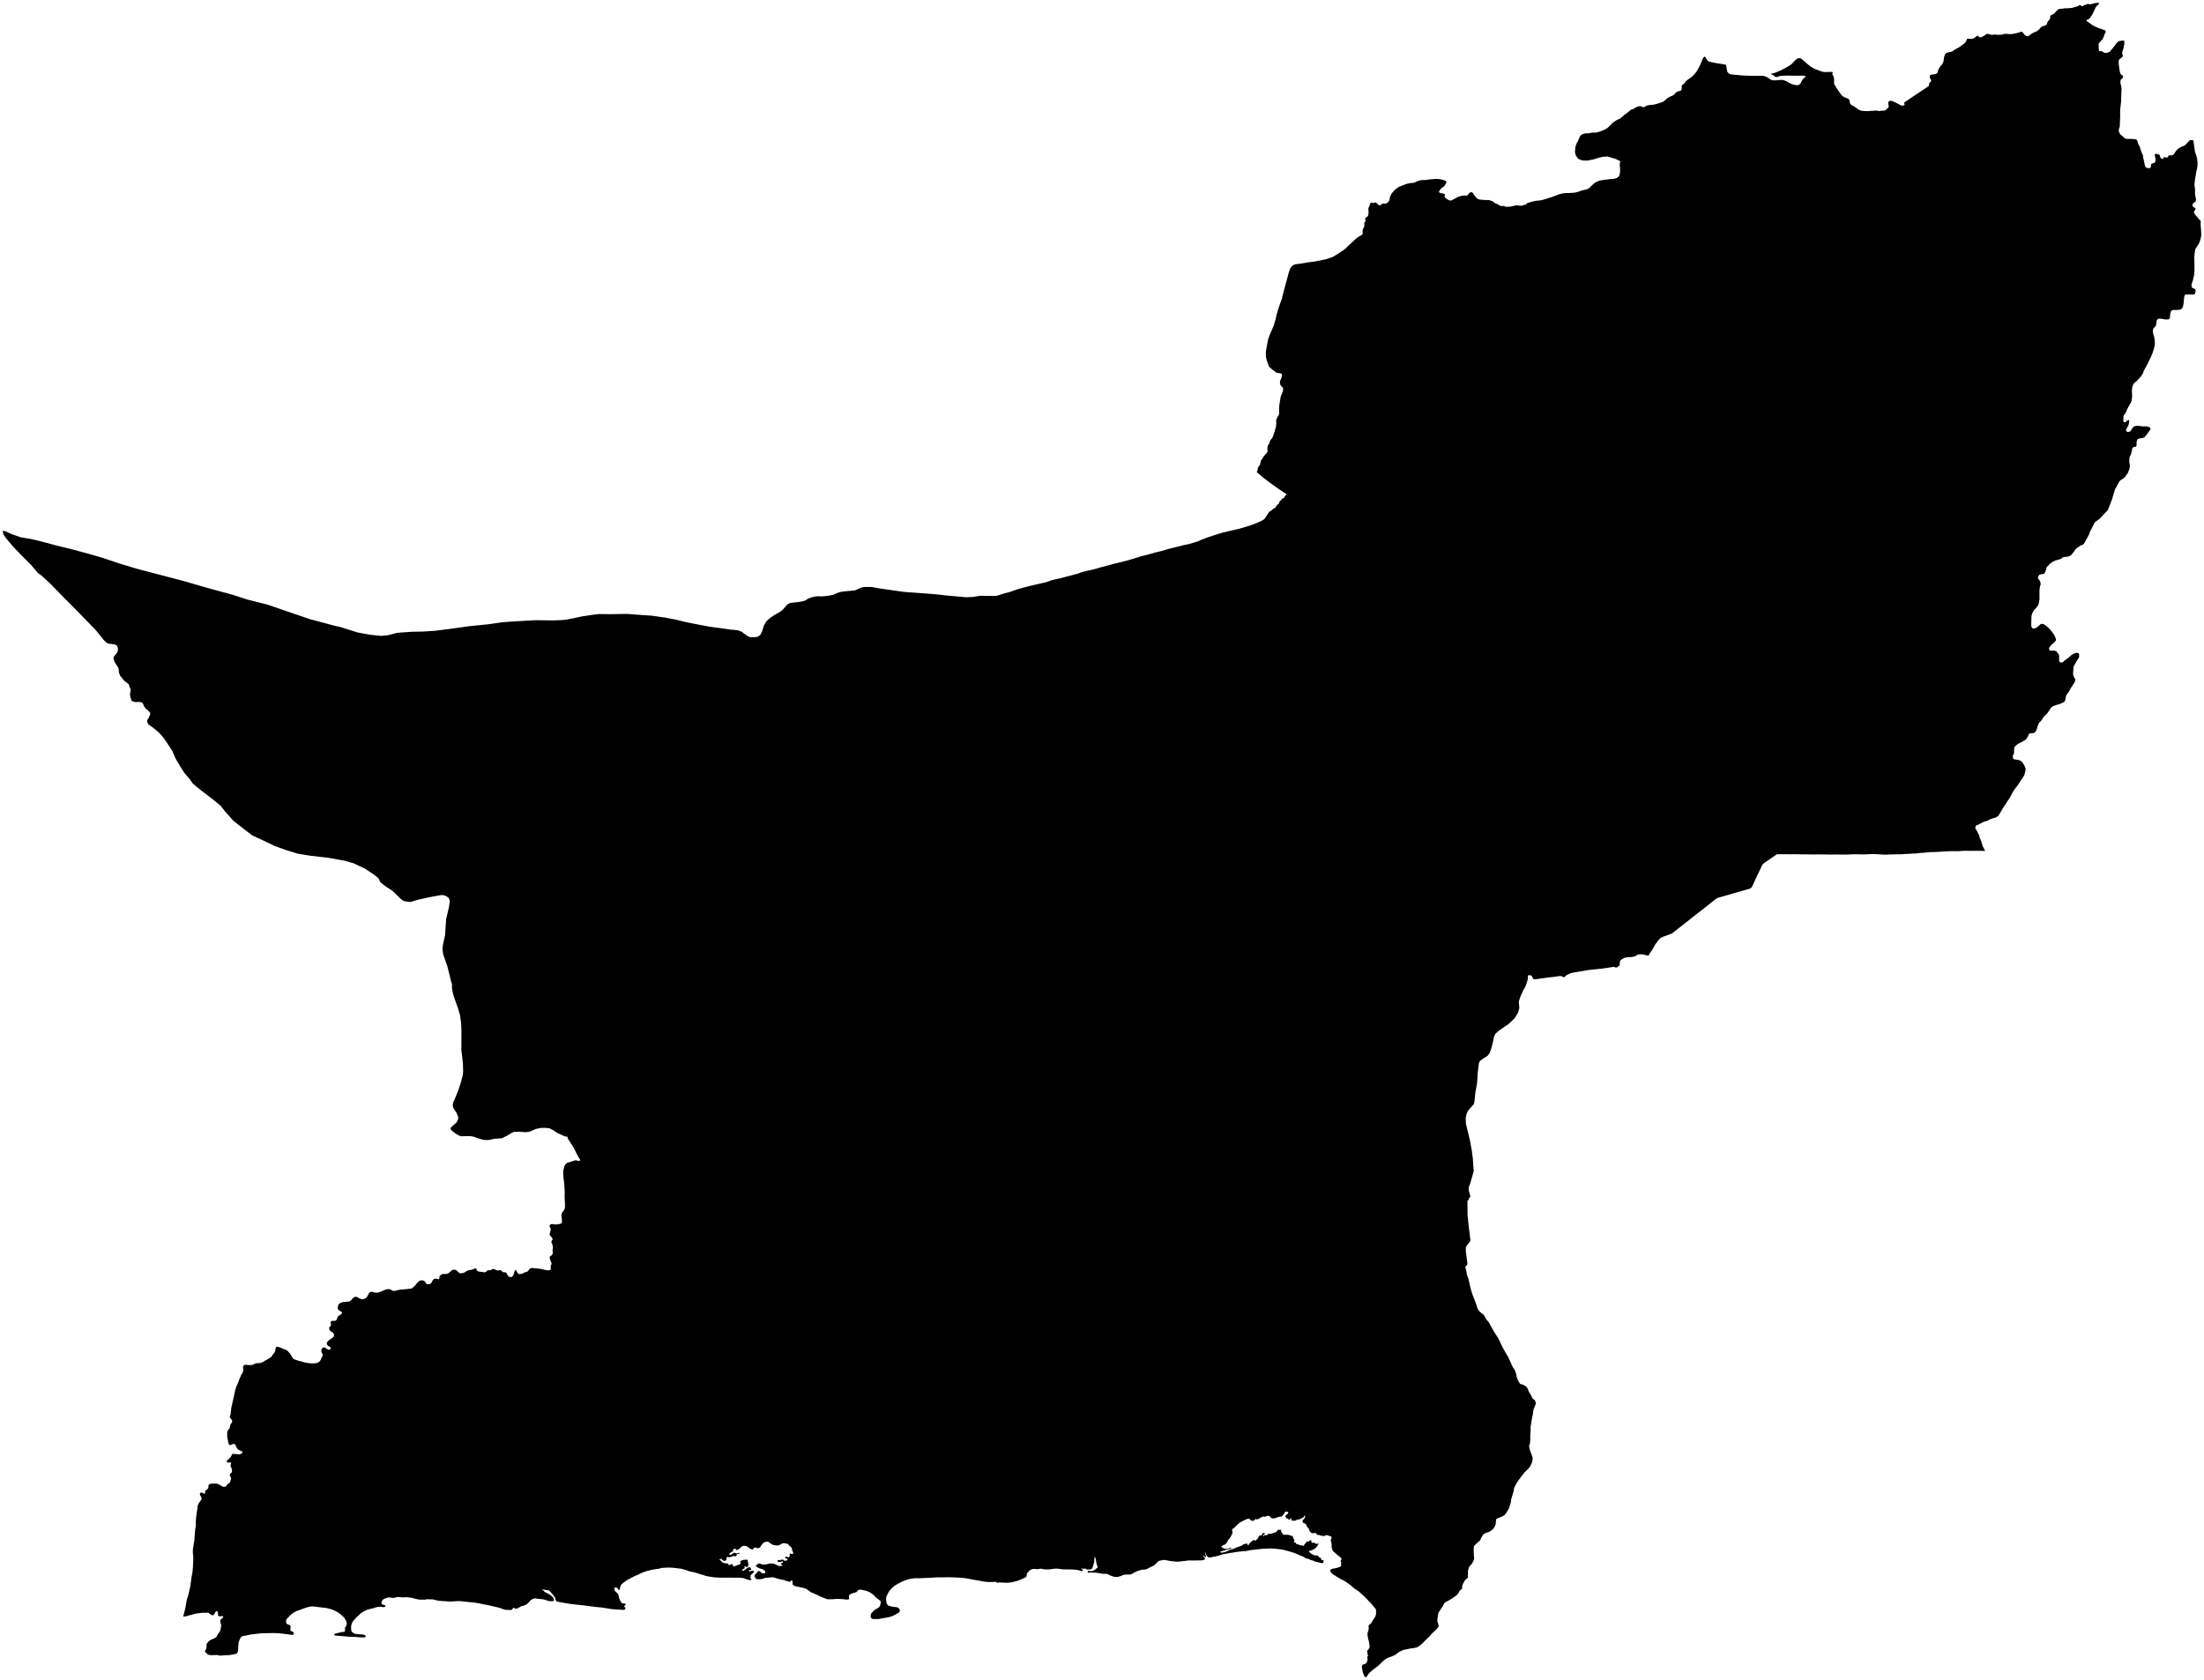 <?xml version="1.0"?>
<svg xmlns="http://www.w3.org/2000/svg" version="1.2" baseProfile="tiny" width="800" height="610" viewBox="0 0 800 610" stroke-linecap="round" stroke-linejoin="round">
<g id="BALOCHISTAN">
<path d="M 761.86 1.21 761.74 1.59 761.11 2.13 760.74 2.56 760.24 3.61 759.62 4.96 759.25 5.63 758.94 5.93 758.85 6.09 758.79 6.39 758.5 6.63 757.91 7.06 757.56 7.2 757.31 7.33 757.31 7.44 757.34 7.58 757.82 7.92 758.4 8.34 759 8.71 759.54 9.17 761.13 9.94 762.07 10.31 762.71 10.49 763.66 10.86 764.1 11.02 764.29 11.31 764.29 11.63 764.17 12.04 763.95 12.28 763.8 12.66 763.67 13.17 763.46 13.65 763.08 14.35 762.58 14.84 762.15 15.35 761.81 15.81 761.75 16.1 761.79 17.26 761.79 17.77 761.92 18.44 762.02 18.57 762.58 18.57 762.97 18.6 763.29 18.84 763.8 19.13 764.27 19.24 764.71 19.15 765.18 19.02 765.65 18.88 765.93 18.64 766.37 18.07 766.78 17.59 767.12 17.16 767.56 16.67 767.93 16.13 768.43 15.43 768.74 15.21 769.02 15.02 769.59 14.86 770.28 14.75 770.76 14.75 771.07 14.8 771.07 15.11 771.07 15.23 771.08 15.74 771.08 16.17 770.93 16.63 770.78 17.51 770.53 18.21 770.31 19.04 770.32 19.37 770.32 19.58 770.45 19.85 770.54 20.2 770.54 20.36 770.45 20.52 770.26 20.79 769.89 21.03 769.51 21.36 769.26 21.6 769.11 21.81 769.05 22.14 769.02 22.67 769.09 23.58 769.36 25.57 769.55 26.42 769.68 26.77 769.87 27.01 770.28 27.28 770.53 27.49 770.6 27.65 770.6 27.89 770.44 28.38 770.1 28.67 769.82 28.84 769.67 29.46 769.67 30.07 769.71 30.5 769.9 30.93 769.93 31.31 770.03 31.84 770.07 32.57 770.01 33.4 769.96 35.01 769.91 36.94 769.67 38.85 769.56 40.11 769.57 42.42 769.49 44.27 769.42 46.01 769.14 46.77 769.08 47.3 769.09 47.76 769.34 48.29 769.72 48.91 770.41 49.42 770.92 49.9 771.24 50.22 771.74 50.38 772.33 50.43 773.43 50.42 775 50.52 775.44 50.63 775.69 50.92 775.92 51.48 776.11 52.29 776.71 53.28 776.87 53.97 777.38 55.37 777.86 56.46 777.9 57.08 778.12 58.02 778.41 59.44 778.64 60.4 778.97 60.9 778.98 60.91 779.08 60.91 780.01 61.06 780.32 61.02 780.51 60.92 780.7 60.66 780.78 60.09 780.8 59.72 780.99 59.41 781.8 59.18 782.17 58.98 782.37 58.67 782.39 58.04 782.36 57.36 782.15 56.57 782.17 56.1 782.24 55.89 782.42 55.84 782.66 55.85 783.51 56.09 783.76 56.09 783.93 56.41 784.09 56.84 784.14 57.15 784.43 57.47 784.67 57.64 785.03 57.7 785.22 57.6 785.29 57.34 785.42 57.14 785.67 56.99 786.16 57.16 786.4 57.17 786.77 57.18 786.96 56.92 787.03 56.66 787.16 56.46 787.78 56.37 788.27 56.39 788.57 56.34 788.82 56.19 789.34 55.63 789.6 55.12 789.99 54.66 790.37 54.2 790.82 53.85 791.32 53.55 792.13 53.15 793 52.81 793.45 52.36 794.09 51.7 794.47 51.29 794.86 50.88 795.4 50.9 795.83 50.91 796.14 50.97 796.25 51.24 796.23 51.66 796.51 53.6 796.7 54.97 797.08 56.13 797.46 57.35 797.64 58.82 797.64 60.23 797.42 61.42 797.19 62.46 796.79 64.8 796.6 66.21 796.56 67.25 796.75 68.57 796.73 70.4 796.93 71.56 797.08 72.19 797.06 72.66 796.92 73.23 796.35 73.58 795.97 73.94 795.84 74.25 795.83 74.51 795.87 74.88 796.23 75.15 796.64 75.42 796.93 75.75 796.78 76.32 796.28 76.78 796.69 77.82 798.83 80.29 798.8 80.67 798.79 81.71 798.93 83.52 799 84.89 798.97 85.7 798.72 86.87 798.4 87.86 797.97 88.74 797.23 89.84 796.91 90.33 796.77 90.87 796.58 92.11 796.5 93.04 796.46 93.73 796.51 94.77 796.54 96.71 796.53 98.38 796.39 100.02 796.28 100.4 795.93 101.89 795.58 102.94 795.44 103.6 795.52 104.05 795.7 104.48 796.11 104.66 796.69 104.89 796.87 105.07 796.97 105.52 796.89 106.13 796.67 106.76 796.44 106.89 795.89 106.94 793.74 106.92 793.27 106.94 793.03 107.17 792.9 107.44 792.77 108.23 792.59 110.14 792.34 111.4 792.08 111.83 791.84 112.14 791.58 112.32 791.11 112.45 790.35 112.54 789.07 112.53 788.54 112.58 788.33 112.71 788.12 112.91 787.91 113.25 787.75 113.95 787.64 114.85 787.64 115.34 787.53 115.64 787.32 115.86 787.06 115.97 786.75 115.97 786.07 115.99 785.2 115.85 784.81 115.76 784.6 115.76 783.91 115.68 783.59 115.7 783.33 115.82 783.09 115.99 782.88 116.29 782.78 116.67 782.67 117.48 782.61 117.98 782.45 118.36 782.22 118.67 781.9 118.96 781.64 119.21 781.51 119.59 781.45 120.25 781.5 120.9 781.7 121.67 781.93 122.32 782.06 123.23 782.16 123.9 782.15 125 781.96 126.09 781.38 128.02 780.72 129.64 779.98 131.1 779.64 131.87 778.82 133.4 778.24 134.43 777.87 135.42 777.44 136.23 776.58 137.24 775.74 138.18 774.56 139.17 774.33 139.51 774.2 139.91 773.98 140.43 773.87 141.2 773.84 142.01 773.91 143.47 773.88 144.42 773.74 145.21 773.61 145.86 773.22 146.58 772.51 147.84 772.22 148.35 772.01 148.76 771.88 149.28 771.56 149.89 771.2 150.36 770.9 150.78 770.88 150.81 770.78 151.23 770.72 152.32 770.72 152.88 770.85 153.22 771.05 153.29 771.34 153.33 771.7 153.09 772.02 152.79 772.3 152.59 772.59 152.5 772.75 152.5 772.82 152.71 772.82 153.23 772.64 154.15 772.35 154.89 771.95 155.5 771.75 155.85 771.72 156.21 771.87 156.62 772.32 156.82 772.68 156.85 773.12 156.63 773.43 156.36 773.8 155.79 774.19 155.21 774.46 154.94 774.77 154.78 775.21 154.6 775.68 154.61 775.99 154.61 776.74 154.66 777.13 154.72 777.52 154.79 778.04 154.8 778.9 154.8 779.21 154.8 779.78 154.96 780.25 155.12 780.51 155.46 780.59 155.69 780.58 155.87 780.27 156.29 779.56 157.28 778.52 158.61 778.18 158.88 777.76 159.01 777.21 159.1 776.72 159.14 776.2 159.27 775.91 159.5 775.76 159.74 775.62 160.04 775.52 160.6 775.54 161.5 775.43 161.97 775.28 162.13 775.04 162.22 774.63 162.24 774.39 162.33 774.08 162.6 773.92 162.89 773.87 163.45 773.68 164.29 773.44 165.07 773.1 165.68 772.95 166.22 772.89 166.9 772.89 167.75 772.99 168.32 773.11 169.04 773.03 169.74 772.93 170.25 772.63 170.99 772.45 171.51 772.19 171.98 771.85 172.39 771.59 172.84 771.33 173.15 770.99 173.51 770.47 173.89 769.66 174.36 769.38 174.7 769.17 174.94 769.04 175.22 767.63 177.83 767.31 178.93 766.67 181.14 765.11 185.15 763.85 186.49 762.03 188.41 760.33 189.65 758.48 193.34 758.31 193.96 757.52 195.43 756.82 196.68 756.39 197.45 755.86 197.84 755.24 198 754.71 198.39 754 198.86 753.39 199.4 752.77 200.26 752.25 200.96 751.63 201.66 750.75 202.05 749.24 202.22 748.63 202.38 748.1 202.92 746.95 203.24 746.06 203.48 745.09 203.95 744.34 204.49 743.86 204.89 743.42 205.43 742.9 205.88 742.64 206.98 742.04 208.3 741.42 208.38 740.71 208.54 740.18 208.7 739.74 209.48 739.84 210.1 740.47 210.94 740.74 211.95 740.37 213.41 740.27 214.68 740.28 215.74 740.3 217.48 740 219.19 739.78 219.77 739.31 220.42 738.77 221.01 738.31 221.46 737.89 222.16 737.58 222.87 737.39 223.59 737.36 224.24 737.33 225.5 737.3 226.46 737.31 227.28 737.47 227.76 737.67 228.03 738.06 228.2 738.49 228.16 739.12 227.92 739.54 227.57 740.09 227.16 740.51 226.74 740.94 226.5 741.29 226.5 741.72 226.56 742.12 226.8 742.79 227.27 743.93 228.32 744.89 229.44 745.17 229.88 745.5 230.3 746.16 231.69 746.28 232.27 746.06 232.78 745.55 233.33 744.78 233.95 744.31 234.44 744 234.82 743.74 235.33 743.82 235.74 743.86 236.01 744.17 236.22 744.95 236.21 745.7 236.2 746.13 236.34 746.48 236.51 746.96 237.19 747.39 237.7 747.44 238.55 747.41 239.37 747.41 239.89 747.57 240.23 747.77 240.43 748.08 240.53 748.47 240.49 748.78 240.36 748.98 240.18 749.29 239.87 749.95 239.42 750.64 238.91 751.3 238.35 751.96 237.77 752.74 237.35 753.28 237.11 753.79 237 754.26 237.07 754.49 237.14 754.65 237.51 754.7 238.26 754.55 238.85 754.01 239.6 753.25 240.97 752.86 241.62 752.6 242.31 752.57 243.3 752.46 244.43 752.54 245.11 752.78 245.72 752.94 246.06 753.14 246.3 753.3 246.58 753.26 247.02 753.11 247.57 752.69 248.22 752.23 248.98 751.8 249.59 751.42 250.25 750.92 251.17 750.3 251.97 749.96 252.48 749.81 253.2 749.72 253.88 749.57 254.36 749.42 254.67 749.07 254.95 748.33 255.26 747.68 255.61 746.78 255.82 745.93 256.1 745.19 256.41 744.72 256.69 744.42 257.07 744.07 257.51 743.76 258.03 743.34 258.65 742.84 259.27 742.45 259.58 741.95 260.09 741.61 260.51 741.21 261.25 740.88 261.68 740.34 262.19 739.96 262.71 739.69 263.39 739.5 264.05 739.31 264.7 738.88 265.58 738.3 266.1 737.56 266.21 737.02 266.21 736.71 266.28 736.44 266.49 736.21 267.08 735.91 267.66 735.56 268.24 735.06 268.66 734.56 268.97 733.98 269.32 733.24 269.7 732.66 269.98 732.05 270.39 731.43 270.95 731.16 271.36 731.09 271.77 731.09 272.15 731.03 273.21 730.99 273.68 730.61 274.3 730.62 274.71 730.62 274.99 730.74 275.33 730.9 275.57 731.25 275.7 731.72 275.76 732.38 275.86 733.04 275.99 733.55 276.3 733.86 276.5 734.18 276.91 734.73 277.78 735.01 278.43 735.21 278.98 735.22 279.63 735.03 280.38 734.81 281.34 734.09 282.54 733.21 283.81 732.37 285.09 731.68 285.98 730.95 286.98 730.72 287.34 729.45 289.72 728.88 290.51 727.93 292.06 726.93 293.51 726.1 294.95 725.38 296.12 724.57 296.74 723.45 297.06 722.48 297.38 721.29 298 720.05 298.36 718.9 298.95 717.95 299.43 717.27 299.72 717.04 300.17 716.98 300.68 717.51 301.56 717.95 302.41 718.42 303.32 718.59 304.24 718.95 304.89 719.23 305.71 719.67 307.17 720.56 308.93 718.95 308.89 716.53 308.88 714.71 308.9 713.09 308.88 712.17 308.93 711.5 308.97 710.64 309.02 709.37 309.02 708.2 309.02 708.04 309.01 707.18 309.05 706.37 309.08 705.75 309.11 704.65 309.18 703.64 309.26 702.06 309.32 700.65 309.35 699.73 309.42 698.7 309.56 697.94 309.61 697.28 309.64 696.78 309.69 695.95 309.79 695.49 309.85 694.57 309.87 693.04 309.96 691.44 310.05 690.73 310.09 690.02 310.14 688.8 310.14 686.88 310.2 685.37 310.24 683.97 310.29 683.18 310.22 683.18 310.22 682.59 310.21 682.1 310.16 681.45 310.12 680.77 310.08 680.18 310.08 678.94 310.09 677.99 310.14 677.18 310.19 676.39 310.19 675.28 310.18 674.2 310.15 672.87 310.14 671.72 310.19 670.5 310.24 669.45 310.26 668.53 310.25 666.68 310.23 665.36 310.24 664.26 310.25 662.76 310.22 661.77 310.21 660.02 310.19 658.72 310.21 656.98 310.2 655.26 310.17 654.12 310.18 652.43 310.13 650.95 310.12 650.04 310.14 649.69 310.14 649.29 310.13 648.1 310.11 647.06 310.13 646.03 310.11 645.32 310.12 645.02 310.15 644.81 310.23 644.29 310.61 643.42 311.2 642.24 312.01 641.3 312.65 640.45 313.24 640.13 313.51 639.8 313.82 639.51 314.27 639.28 314.81 638.83 315.79 638.41 316.69 637.87 317.8 637.21 319.19 636.83 320.01 636.67 320.36 636.29 321.2 635.92 321.95 635.66 322.28 635.44 322.48 635.18 322.64 634.87 322.72 634.13 322.91 632.82 323.3 631.88 323.57 630.41 323.97 629.49 324.23 628.53 324.52 627.54 324.84 626.52 325.1 625.48 325.4 624.63 325.64 623.55 325.96 623.27 326.04 623.16 326.16 622.96 326.27 622.8 326.39 622.22 326.82 621.68 327.26 621.27 327.57 621.07 327.76 620.38 328.29 619.89 328.67 619.15 329.26 618.67 329.65 617.48 330.58 616.43 331.39 615.59 332.04 614.82 332.65 613.82 333.43 612.69 334.35 611.88 334.95 610.22 336.29 609.09 337.17 608.16 337.9 607.61 338.32 607.32 338.56 607.16 338.72 606.86 338.88 606.45 339.06 605.65 339.36 604.62 339.74 604.4 339.82 603.53 340.13 603.11 340.34 602.66 340.61 602.27 340.98 601.93 341.37 601.56 341.85 601.3 342.27 600.96 342.66 600.85 342.78 600.77 342.98 600.62 343.26 600.24 343.92 599.78 344.75 599.4 345.31 599.14 345.68 598.98 345.89 598.83 346.12 598.73 346.35 598.61 346.59 598.45 346.79 598.32 346.95 596.77 346.63 596.38 346.51 595.76 346.47 595.32 346.46 594.62 346.54 594.4 346.61 594.19 346.72 593.91 346.93 593.42 347.21 592.77 347.34 592.11 347.46 591.19 347.49 590.33 347.59 589.85 347.7 589.38 347.87 588.87 348.14 588.58 348.34 588.34 348.48 588.14 348.89 588.01 349.15 587.94 349.58 587.9 350.13 587.9 350.39 587.85 350.55 587.57 350.72 587.29 350.87 587.13 351.03 586.92 351.17 586.7 351.25 586.5 351.3 586.36 351.22 586.27 351.18 586.16 351.08 585.86 351.04 585.51 351.04 584.75 351.15 584.05 351.28 583.08 351.45 582.2 351.53 581.24 351.7 580.8 351.71 579.79 351.83 578.77 351.93 577.92 352.01 577.24 352.1 576.74 352.14 575.97 352.27 574.88 352.47 573.1 352.75 571.51 353.03 570.24 353.27 569.29 353.68 568.65 354 568.24 354.32 567.92 354.73 567.7 354.77 567.29 354.65 566.79 354.41 566.33 354.33 565.11 354.49 564.06 354.65 562.97 354.77 562.11 354.85 560.84 355.02 559.38 355.22 558.38 355.38 557.29 355.51 556.79 355.51 556.47 355.31 556.34 355.03 556.2 354.74 556.11 354.46 555.88 354.22 555.47 354.06 554.63 354.08 554.5 355.74 553.83 357.86 552.77 359.8 551.78 362.03 551.29 363.67 551.49 366.02 551.03 367.6 549.84 369.6 547.52 371.84 546.38 372.57 544.15 374.13 542.83 375.25 542.37 376.13 541.9 378.24 541.3 380.64 540.71 382.29 539.98 383.29 538.66 384.11 537.81 384.7 537.15 385.23 536.82 385.87 536.36 389.7 536.17 393.04 535.51 396.75 535.25 399.51 534.98 400.86 533.93 401.98 532.95 403.15 532.36 404.27 532.03 405.8 532.03 406.62 532.1 407.97 532.7 410.44 533.56 414.08 534.21 417.59 534.61 420.64 534.74 422.76 534.94 425.16 534.35 427.22 533.63 429.69 533.11 431.04 533.11 431.57 533.11 432.04 533.31 432.86 533.71 434.39 533.71 434.41 533.47 434.69 533.14 435.25 532.98 435.9 532.66 435.75 532.66 437.84 532.68 441 532.96 443.84 533.18 445.68 533.61 449.38 533.76 450.23 533.59 450.73 533.19 451.15 532.71 451.85 532.39 452.27 532.07 452.77 532.07 454.34 532.38 456.8 532.61 458.35 532.62 459.09 531.84 459.95 532.25 461.41 532.45 462.74 533.07 464.47 533.53 466.64 534.14 468.97 534.71 470.65 535.18 471.74 536.01 474.06 536.37 475.25 536.8 475.84 537.39 476.44 538.09 476.95 538.57 477.4 538.89 477.89 539.42 478.88 540.38 480.03 541.4 481.86 542.14 483.2 543.04 484.64 543.78 485.74 544.41 487.03 545.04 488.41 545.62 489.55 546.36 490.85 547.36 492.53 548.51 495.01 549.08 496.3 549.88 497.44 550.34 498.88 550.53 499.91 550.96 501.04 551.28 501.64 551.7 502.33 552.13 502.54 552.78 502.7 553.27 502.95 554.07 503.51 554.34 503.85 554.6 504.4 554.96 505.29 555.65 506.38 556.22 507.62 556.97 508.23 557.34 508.82 557.43 509.41 557.37 509.95 556.74 511.37 556.56 512.05 556.42 513.33 556.24 514.06 555.93 515.78 555.56 518.13 555.58 519.51 555.43 521.22 555.46 522.69 555.32 524.16 555.03 524.85 555.07 525.29 555.22 526.08 555.53 527.02 556.04 528.4 556.34 529.44 556.22 530.27 556.04 531.1 555.36 532.47 554.52 533.44 553.41 534.5 552.46 535.71 551.57 536.87 550.62 538.23 549.81 539.73 549.53 540.47 549.46 541.2 548.93 542.96 548.47 544.52 548.45 545.26 548.04 546.63 547.64 547.75 546.69 549.36 546.02 550.13 545.04 550.65 543.56 551.22 543.07 551.55 543 552 542.94 552.68 542.92 553.37 542.47 554.34 541.97 555.12 540.92 555.94 539.88 556.36 539.07 556.65 538.35 557.13 537.68 558.24 537.26 559.21 536 560.32 535.17 561.1 534.94 561.58 534.92 562.86 534.95 563.94 535.08 565.91 534.79 566.78 534.34 567.61 533.4 568.68 533.13 569.11 533.06 569.65 532.84 570.19 532.82 570.88 532.85 571.5 532.75 572.52 533.03 572.65 532.95 572.7 532.56 572.96 532.03 573.42 531.6 573.94 530.99 575.08 530.77 575.66 530.7 576.01 530.73 576.32 530.69 576.71 530.38 577.08 529.96 577.39 529.68 577.71 529.51 578.23 528.97 578.9 528.37 579.42 527.74 579.83 527.3 580.18 526.41 580.71 525.46 581.27 524.9 581.55 524.4 581.91 524.09 582.28 523.89 582.75 523.59 583.24 522.95 584.21 522.42 585.07 522.11 585.54 522 586.15 521.94 586.69 521.76 587.72 521.7 588.51 521.93 589.19 522.17 590.03 522.21 590.37 522.06 590.71 521.42 591.46 520.7 592.19 519.79 593.01 519.12 593.83 518.16 594.78 517.11 595.78 516.21 596.74 514.93 597.73 514.33 598.06 513.43 598.28 512.02 598.47 510.67 598.75 509.39 599 508.42 599.45 507.82 599.75 507.14 600.26 506.44 600.79 505.52 601.21 504.68 601.55 503.7 601.87 503.22 602.14 502.26 602.85 501.35 603.7 500.5 604.53 499.62 605.28 498.84 605.81 498.01 606.47 497.39 607.02 496.8 607.62 496.19 608.56 495.7 609 495.59 608.92 495.38 608.67 495.15 608.36 494.99 608.02 494.82 607.55 494.66 607.08 494.6 606.8 494.53 606.33 494.41 605.67 494.32 605.1 494.36 604.86 494.44 604.62 494.62 604.4 494.9 604.26 495.06 604.21 495.27 604.19 495.27 604.19 495.27 604.19 495.27 604.19 495.3 604.17 495.37 604.13 495.37 604.13 495.89 603.79 496.07 603.56 496.13 603.46 496.19 603.32 496.28 603.09 496.29 603.08 496.27 603.08 496.28 603.08 496.28 603.07 496.28 603.05 496.29 603.04 496.3 602.98 496.32 602.93 496.33 602.87 496.34 602.84 496.35 602.81 496.35 602.78 496.35 602.76 496.36 602.72 496.36 602.67 496.36 602.63 496.37 602.58 496.37 602.56 496.37 602.53 496.37 602.5 496.37 602.48 496.37 602.46 496.37 602.42 496.37 602.4 496.37 602.37 496.38 602.32 496.38 602.3 496.37 602.18 496.37 602.15 496.37 602.09 496.37 602.06 496.37 602.04 496.38 602 496.37 601.95 496.37 601.92 496.37 601.87 496.36 601.83 496.36 601.8 496.35 601.77 496.35 601.77 496.35 601.75 496.35 601.74 496.35 601.72 496.35 601.7 496.34 601.68 496.34 601.66 496.33 601.63 496.33 601.6 496.33 601.59 496.33 601.59 496.33 601.58 496.33 601.55 496.33 601.54 496.32 601.52 496.32 601.5 496.32 601.49 496.32 601.47 496.32 601.47 496.32 601.46 496.32 601.46 496.31 601.45 496.31 601.45 496.31 601.44 496.31 601.42 496.31 601.42 496.31 601.41 496.3 601.39 496.3 601.37 496.3 601.36 496.3 601.33 496.3 601.32 496.31 601.31 496.31 601.31 496.31 601.29 496.32 601.28 496.32 601.28 496.33 601.26 496.33 601.26 496.33 601.24 496.33 601.23 496.33 601.22 496.34 601.22 496.61 601.16 496.65 601.08 496.55 600.93 496.52 600.76 496.39 600.76 496.38 600.76 496.39 600.72 496.4 600.69 496.4 600.67 496.4 600.63 496.39 600.61 496.39 600.59 496.38 600.56 496.38 600.54 496.37 600.53 496.37 600.51 496.36 600.5 496.36 600.48 496.36 600.46 496.36 600.45 496.37 600.43 496.37 600.43 496.37 600.43 496.37 600.42 496.36 600.42 496.36 600.42 496.37 600.41 496.37 600.41 496.38 600.41 496.38 600.4 496.37 600.4 496.37 600.4 496.37 600.4 496.37 600.39 496.38 600.39 496.38 600.39 496.39 600.39 496.39 600.38 496.39 600.38 496.4 600.38 496.4 600.36 496.39 600.34 496.4 600.31 496.39 600.3 496.39 600.29 496.39 600.29 496.39 600.28 496.39 600.26 496.39 600.24 496.38 600.23 496.38 600.22 496.38 600.21 496.38 600.2 496.38 600.19 496.38 600.18 496.38 600.17 496.38 600.16 496.37 600.14 496.37 600.13 496.37 600.11 496.37 600.1 496.38 600.1 496.38 600.1 496.38 600.09 496.37 600.07 496.37 600.05 496.37 600.04 496.36 600.03 496.36 600.03 496.36 600.02 496.36 600.01 496.36 599.98 496.35 599.96 496.35 599.94 496.34 599.93 496.34 599.92 496.34 599.91 496.33 599.89 496.33 599.86 496.32 599.83 496.31 599.82 496.31 599.8 496.31 599.79 496.31 599.77 496.31 599.76 496.3 599.74 496.3 599.73 496.3 599.73 496.29 599.71 496.29 599.7 496.29 599.69 496.29 599.68 496.29 599.67 496.28 599.66 496.28 599.64 496.28 599.63 496.28 599.62 496.28 599.62 496.28 599.62 496.28 599.61 496.27 599.6 496.27 599.59 496.27 599.57 496.27 599.56 496.26 599.52 496.26 599.51 496.26 599.5 496.26 599.49 496.26 599.49 496.26 599.49 496.26 599.48 496.27 599.48 496.27 599.46 496.27 599.45 496.27 599.44 496.27 599.43 496.26 599.43 496.26 599.39 496.26 599.37 496.26 599.35 496.27 599.33 496.27 599.31 496.28 599.29 496.3 599.27 496.31 599.25 496.32 599.24 496.32 599.23 496.32 599.21 496.33 599.2 496.33 599.18 496.33 599.16 496.33 599.15 496.33 599.15 496.34 599.14 496.35 599.13 496.35 599.13 496.36 599.12 496.36 599.12 496.37 599.11 496.37 599.11 496.38 599.11 496.38 599.1 496.39 599.09 496.41 599.09 496.42 599.09 496.43 599.09 496.44 599.08 496.45 599.08 496.46 599.07 496.47 599.06 496.48 599.06 496.48 599.06 496.49 599.06 496.5 599.06 496.51 599.05 496.52 599.05 496.54 599.04 496.55 599.04 496.56 599.03 496.58 599.02 496.59 599.01 496.61 599 496.62 598.99 496.64 598.97 496.64 598.95 496.65 598.94 496.65 598.92 496.65 598.9 496.66 598.89 496.66 598.88 496.67 598.87 496.68 598.85 496.69 598.83 496.7 598.82 496.71 598.81 496.71 598.79 496.72 598.79 496.72 598.78 496.73 598.78 496.73 598.77 496.73 598.77 496.73 598.76 496.74 598.76 496.74 598.75 496.74 598.74 496.74 598.74 496.75 598.73 496.75 598.72 496.75 598.71 496.76 598.7 496.76 598.69 496.75 598.69 496.75 598.68 496.76 598.68 496.76 598.67 496.76 598.67 496.76 598.66 496.76 598.65 496.77 598.64 496.77 598.64 496.77 598.62 496.77 598.62 496.77 598.61 496.77 598.6 496.77 598.59 496.76 598.59 496.77 598.59 496.78 598.58 496.78 598.58 496.78 598.59 496.79 598.59 496.79 598.59 496.79 598.58 496.8 598.58 496.8 598.58 496.81 598.58 496.81 598.58 496.82 598.58 496.83 598.58 496.83 598.58 496.84 598.57 496.84 598.57 496.85 598.57 496.85 598.57 496.86 598.56 496.87 598.55 496.88 598.54 496.89 598.53 496.89 598.52 496.89 598.51 496.9 598.5 496.91 598.49 496.92 598.49 496.92 598.48 496.93 598.47 496.93 598.47 496.93 598.46 496.93 598.46 496.93 598.45 496.94 598.45 496.94 598.44 496.95 598.43 496.95 598.42 496.96 598.42 496.97 598.41 496.97 598.4 496.98 598.4 496.98 598.39 496.99 598.38 496.99 598.37 496.99 598.36 496.99 598.35 496.99 598.34 497 598.33 497 598.32 497.01 598.32 497.01 598.31 497.01 598.3 497.02 598.29 497.02 598.27 497.03 598.26 497.03 598.25 497.03 598.23 497.03 598.22 497.04 598.22 497.04 598.21 497.04 598.2 497.04 598.2 497.04 598.19 497.05 598.19 497.05 598.19 497.06 598.18 497.05 598.18 497.05 598.18 497.06 598.17 497.06 598.17 497.07 598.17 497.07 598.16 497.07 598.16 497.07 598.15 497.07 598.15 497.07 598.14 497.07 598.14 497.07 598.14 497.08 598.13 497.07 598.12 497.07 598.12 497.08 598.11 497.08 598.11 497.08 598.11 497.08 598.1 497.08 598.1 497.08 598.09 497.08 598.08 497.08 598.07 497.08 598.06 497.08 598.06 497.08 598.06 497.08 598.05 497.08 598.05 497.08 598.04 497.08 598.04 497.08 598.03 497.09 598.03 497.09 598.02 497.09 598.02 497.09 598 497.09 597.98 497.1 597.98 497.1 597.97 497.1 597.95 497.11 597.93 497.11 597.92 497.11 597.91 497.11 597.91 497.11 597.9 497.11 597.89 497.12 597.88 497.12 597.87 497.12 597.86 497.12 597.85 497.12 597.84 497.12 597.83 497.12 597.83 497.12 597.82 497.13 597.81 497.13 597.8 497.13 597.78 497.14 597.76 497.14 597.74 497.14 597.72 497.14 597.71 497.14 597.7 497.14 597.7 497.14 597.69 497.14 597.69 497.14 597.68 497.14 597.68 497.14 597.67 497.14 597.67 497.14 597.66 497.14 597.65 497.14 597.65 497.13 597.64 497.13 597.64 497.12 597.62 497.13 597.62 497.1 597.44 497.1 597.44 497.07 597.17 497.07 597.17 497.05 597.06 497.01 596.74 496.93 596.32 496.86 595.89 496.64 595 496.51 594.47 496.45 594.07 496.4 593.71 496.37 593.33 496.37 593.05 496.42 592.83 496.5 592.53 496.59 592.2 496.7 591.95 496.81 591.23 496.81 590.9 496.77 590.6 496.76 590.3 496.82 590.11 496.98 589.87 497.11 589.74 497.33 589.62 497.56 589.44 497.73 589.25 497.88 589.06 497.94 588.89 498.15 588.5 498.34 588.17 498.65 587.76 498.86 587.45 498.97 587.3 499.15 586.94 499.3 586.58 499.43 586.21 499.46 585.81 499.48 585.37 499.49 585.04 499.47 584.84 499.45 584.47 499.38 584.21 499.21 583.97 498.81 583.5 498.46 583.09 497.97 582.49 497.52 581.95 496.93 581.4 496.37 580.76 495.48 579.87 494.93 579.32 494 578.51 493.29 577.82 492.36 577.19 491.51 576.62 490.85 576.03 489.94 575.31 489.11 574.69 488.33 574.15 487.54 573.7 486.71 573.33 485.96 572.86 485.26 572.45 484.94 572.26 484.14 571.75 483.5 571.28 483.24 570.99 482.91 570.47 482.76 570.09 482.87 569.94 483.26 569.66 483.63 569.52 483.95 569.47 484.4 569.43 484.88 569.29 485.49 569.15 486.1 568.96 486.49 568.78 486.67 568.6 486.75 568.45 486.79 568.16 486.78 567.97 486.8 567.75 486.8 567.53 486.84 567.36 486.84 567.26 486.75 567.12 486.64 566.9 486.63 566.71 486.63 566.61 486.81 566.36 486.93 566.16 486.93 566.04 486.84 565.8 486.72 565.56 486.28 565.19 485.36 564.44 484.92 564.04 484.06 563.29 483.67 562.81 483.46 562.24 483.35 561.49 483.35 560.78 483.33 560.34 483.27 560.1 483.12 559.77 483.05 559.36 483.04 559.04 483.22 558.67 483.31 558.23 483.3 557.96 483.28 557.86 482.09 557.47 481.83 557.34 481.67 557.31 481.43 557.36 481.21 557.46 480.92 557.49 480.73 557.62 480.44 557.71 480.29 557.69 480.12 557.55 479.31 557.5 479.09 557.4 478.87 557.24 478.37 557.26 478.08 557.18 477.86 556.9 477.6 556.59 477.31 556.51 477.09 556.55 476.63 556.65 476.17 556.59 475.78 556.35 475.4 555.95 475.22 555.55 475.13 555.13 475.04 554.92 474.85 554.74 474.52 554.48 474.43 554.24 474.32 554 474.19 553.71 474.08 553.41 473.83 553.23 473.48 553.05 473.09 552.86 472.87 552.74 472.78 552.46 472.78 552.26 472.84 551.95 473.11 551.69 473.48 551.29 473.63 551.03 473.69 550.77 473.74 550.42 473.74 550.26 473.65 550.22 473.54 550.27 473.31 550.52 473.1 550.88 472.54 551.2 471.97 551.45 471.43 551.64 470.97 551.66 470.67 551.77 470.32 551.98 469.93 552.13 469.51 552.09 469.13 552 468.76 551.94 468.62 551.88 468.57 551.77 468.62 551.71 468.73 551.63 468.85 551.4 468.85 551.31 468.75 551.25 468.5 551.27 468.34 551.4 468.18 551.59 467.92 551.74 467.81 551.74 467.69 551.72 467.62 551.51 467.6 551.32 467.46 551.23 467.22 551.28 466.97 551.26 466.83 551.19 466.78 551.07 466.83 550.98 466.88 550.88 466.85 550.79 466.78 550.73 466.64 550.69 466.57 550.63 466.55 550.5 466.59 550.4 466.64 550.27 466.71 550.19 466.8 550.1 466.94 549.98 467.15 549.85 467.31 549.68 467.47 549.53 467.54 549.32 467.63 549.05 467.63 548.94 467.54 548.88 467.14 548.84 466.75 548.78 466.56 548.8 466.45 548.91 466.2 549.35 465.99 549.69 465.74 549.94 465.55 550.25 465.32 550.49 464.93 550.63 464.42 550.64 463.89 550.74 463.28 551.06 462.68 551.19 462.08 551.25 461.69 551.21 461.45 551.07 461.25 550.96 461.11 550.78 460.96 550.59 460.85 550.46 460.64 550.34 460.29 550.34 459.87 550.36 459.46 550.57 459.16 550.66 458.97 550.64 458.72 550.56 458.53 550.56 458.32 550.62 457.72 550.88 457.47 551.07 457.01 551.34 456.54 551.55 456.22 551.6 456.04 551.6 455.85 551.49 455.71 551.49 455.56 551.6 455.23 551.98 454.89 552.13 454.64 552.14 454.44 552.1 454.08 551.98 453.77 551.72 453.55 551.46 453.3 551.35 453.08 551.35 452.9 551.39 452.51 551.53 451.91 551.8 451.32 552.08 450.87 552.33 450.35 552.58 449.96 552.82 449.43 553.28 448.8 553.87 448.03 554.63 447.6 554.94 447.28 555.14 447.24 555.41 447.26 555.86 447.38 556.21 447.36 556.48 447.24 556.85 447.02 557.36 446.61 558.07 446.4 558.45 445.95 558.86 445.68 559.17 445.63 559.44 445.47 559.83 445.09 560.29 444.79 560.65 444.36 560.82 443.87 561.03 443.57 561.31 443.34 561.43 443.33 561.55 443.43 561.67 443.97 562.03 444.33 562.2 444.78 562.29 445.53 562.3 445.94 562.18 446.26 562 446.73 561.89 446.87 561.86 446.97 561.9 447 562 446.98 562.06 446.77 562.18 446.3 562.35 445.73 562.51 445.22 562.58 444.67 562.77 444.23 562.92 443.94 563.02 443.47 563.19 443.15 563.25 442.96 563.35 442.92 563.43 442.92 563.49 443.06 563.64 443.43 563.68 444.09 563.58 444.73 563.43 445.46 563.15 446.16 562.78 446.83 562.54 447.64 562.32 448.44 562.01 448.85 561.77 449.16 561.67 449.82 561.47 450.46 561.24 451.03 560.89 451.41 560.61 451.92 560.53 452.26 560.41 452.63 560.41 452.8 560.46 452.83 560.58 452.8 560.83 452.92 560.92 453.07 560.95 453.19 560.9 453.4 560.63 453.62 560.23 453.9 559.96 454.26 559.72 454.55 559.37 454.93 559.15 455.14 559.07 455.27 559.11 455.37 559.21 455.48 559.34 455.56 559.34 455.71 559.29 456 559.05 456.42 558.72 456.58 558.45 456.69 558.27 456.75 558.08 456.82 557.91 456.97 557.75 457.09 557.61 457.17 557.49 457.39 557.45 457.69 557.44 457.85 557.4 457.91 557.34 458.17 556.94 458.34 556.72 458.5 556.56 458.66 556.52 458.91 556.5 459.01 556.56 459.03 556.66 459.03 556.86 458.93 557.02 458.71 557.15 458.48 557.34 458.39 557.49 458.39 557.58 458.42 557.63 458.52 557.65 458.68 557.59 458.93 557.43 459.05 557.31 459.21 557.26 459.39 557.28 459.59 557.36 459.77 557.4 459.9 557.39 460.01 557.24 460.12 557.02 460.22 556.91 460.41 556.86 460.7 556.85 461.11 556.84 461.51 556.8 461.75 556.7 462.18 556.55 462.57 556.42 463.01 556.27 463.32 556.11 463.52 555.84 463.85 555.46 463.99 555.35 464.07 555.32 464.21 555.35 464.37 555.44 464.6 555.43 464.81 555.35 464.94 555.35 465.03 555.37 465.06 555.44 465 555.9 465.06 556.16 465.24 556.34 465.52 556.82 465.75 557.04 466.03 557.17 466.69 557.23 467.39 557.18 468.02 557.29 468.33 557.41 468.49 557.51 468.63 557.58 468.79 557.59 468.9 557.56 469.05 557.62 469.15 557.68 469.27 557.88 469.37 558.22 469.5 558.57 469.73 558.88 469.84 559.14 469.87 559.28 469.82 559.48 469.68 559.59 469.63 559.73 469.67 559.84 469.77 559.95 470.07 560 470.35 560.17 470.46 560.4 470.6 560.57 470.8 560.66 471.17 560.68 471.42 560.76 471.87 560.97 472.11 561.08 472.3 561.09 472.36 561.03 472.55 561.01 472.68 561.04 472.82 561.14 473.02 561.2 473.16 561.17 473.31 561.1 473.38 561 473.39 560.89 473.42 560.73 473.54 560.62 473.72 560.46 473.91 560.2 474.22 559.8 474.35 559.72 474.51 559.68 474.72 559.68 475.05 559.62 475.24 559.48 475.46 559.25 475.64 559.2 475.86 559.2 475.93 559.22 475.99 559.3 475.99 559.48 476.04 559.85 476.14 560.03 476.24 560.11 476.39 560.13 476.51 560.1 476.64 560.04 476.8 560.02 477 560.07 477.12 560.2 477.47 560.36 477.88 560.48 478.02 560.51 478.32 560.44 478.47 560.35 478.57 560.33 478.63 560.38 478.63 560.45 478.43 560.76 478.21 561.2 477.89 561.6 477.49 562.04 477.03 562.39 476.44 562.67 475.84 562.94 475.28 563.06 475.11 563.11 475.04 563.21 475.37 563.54 476.05 564.12 476.77 564.52 477.3 564.7 478.1 564.69 478.42 564.91 478.78 565.16 478.78 565.42 479.55 565.67 479.57 566.1 479.63 566.36 479.77 566.46 479.91 566.48 479.97 566.46 480.01 566.37 480.09 566.28 480.21 566.28 480.37 566.41 480.43 566.88 480.37 567.26 479.99 567.47 479.53 567.46 478.62 567.22 477.47 566.96 476.53 566.54 475.79 566.37 475.3 566.12 474.8 565.92 474.12 565.81 473.53 565.45 472.75 564.99 472.15 564.83 470.94 564.27 469.9 563.83 468.31 563.33 466.98 562.96 465.47 562.57 464.13 562.41 463.06 562.27 461.63 562.17 459.94 562.2 458.56 562.26 457.29 562.39 456.68 562.45 455.29 562.6 454.33 562.71 453 562.95 452.13 563.14 451.41 563.12 450.18 563.29 448.69 563.44 447.68 563.65 446.73 563.76 445.83 563.93 445.02 564.08 444.01 564.23 443.25 564.47 442.4 564.75 441.27 565.04 440.46 565.17 439.56 565.4 438.81 565.4 438.49 565.29 438.15 565.04 437.83 564.49 437.71 564.22 437.54 563.8 437.52 563.52 437.44 563.46 437.4 563.52 437.4 563.81 437.49 564.15 437.57 564.54 437.73 564.99 437.71 565.23 437.66 565.3 437.5 565.3 437.26 565.14 437.08 564.94 436.78 564.71 436.62 564.53 436.46 564.46 436.89 565.06 437.25 565.63 437.43 565.9 437.45 565.99 437.27 566.14 436.92 566.32 436.32 566.47 435.53 566.49 433.6 566.53 432.47 566.53 431.69 566.52 430.8 566.58 430.22 566.68 429.41 566.77 428.67 566.85 427.9 566.95 426.75 566.96 426.03 566.83 424.96 566.75 423.51 566.48 422.87 566.34 422.35 566.34 421.72 566.46 420.98 566.59 420.55 566.74 420.23 567.04 419.68 567.61 418.84 568.35 417.97 568.78 417.08 569.21 416.35 569.62 415.7 569.8 414.53 569.87 413.99 570.01 413.06 570.28 412.51 570.52 411.7 570.9 411.28 571.16 410.75 571.49 410.18 571.64 409.3 571.63 408.17 571.67 407.62 571.84 406.86 572.16 405.76 572.49 404.96 572.52 404.17 572.38 403.33 572.1 402.57 571.75 401.93 571.46 401.39 571.36 400.22 571.36 398.75 571.1 397.77 570.95 397.24 570.96 396.54 570.91 395.95 570.86 395.29 570.96 394.93 570.93 394.81 570.84 394.79 570.71 394.81 570.55 394.91 570.39 395.12 570.33 395.56 570.32 396.12 570.39 396.53 570.35 397.03 570.15 397.42 569.93 397.74 569.63 398.07 569.36 398.33 569.14 398.42 568.99 398.42 568.85 398.26 568.4 398.09 567.94 397.95 567.32 397.86 566.73 397.81 566.23 397.69 565.83 397.55 565.45 397.36 565.26 397.31 565.28 397.27 565.46 397.27 565.71 397.21 566.34 397.18 567.08 396.99 567.71 396.71 568.74 396.32 569.52 396.1 569.72 394.74 569.81 394.46 569.76 394.26 569.58 394.04 569.49 393.68 569.48 393.34 569.52 392.94 569.5 392.6 569.42 392.51 569.51 392.51 569.63 392.69 569.74 392.97 569.86 393.07 570.01 393.03 570.22 392.72 570.37 392.24 570.34 391.74 570.13 390.65 569.91 389.2 569.8 387.75 569.76 386.16 569.78 385.16 569.67 383.68 569.47 382.96 569.48 381.83 569.64 380.68 569.78 379.47 569.76 378.65 569.69 377.96 569.52 377.48 569.53 377.02 569.64 376.59 569.7 375.63 569.59 374.94 569.6 374.52 569.71 373.65 570.19 373.38 570.56 372.79 571.14 372.72 571.42 372.6 572.17 372.41 572.55 372.09 572.73 371.59 572.96 370.21 573.58 368.85 574.06 367.18 574.44 366.17 574.59 364.84 574.61 363.51 574.53 362.58 574.51 362.24 574.61 361.96 574.63 361.76 574.58 361.68 574.4 361.54 574.27 361.29 574.27 360.18 574.35 358.32 574.32 357.14 574.19 355.61 573.9 353.5 573.54 351.72 573.2 350.37 572.95 348.33 572.76 346.16 572.66 344.13 572.61 342.12 572.66 340.03 572.66 337.44 572.82 336.03 572.87 333.74 572.97 332.08 572.97 331.12 573.08 330.16 573.23 328.91 573.62 327.31 574.24 325.42 575.26 324.54 575.83 324.04 576.29 323.5 576.8 322.77 577.62 322.26 578.57 321.8 579.52 321.64 580.11 321.67 581.19 321.84 582.08 322.09 582.54 322.37 582.85 322.8 583 323.7 583.26 324.58 583.38 325.65 583.54 326.07 583.72 326.44 584.12 326.58 584.48 326.61 584.82 326.52 585.12 326.3 585.41 325.79 585.71 325.06 586.15 323.96 586.69 322.55 587.13 321.14 587.36 320.05 587.57 318.95 587.78 318.24 587.78 317.14 587.81 316.58 587.7 316.21 587.4 316.04 587.01 316.04 586.3 316.18 585.91 316.49 585.45 317.16 584.72 317.75 584.31 318.53 583.87 319.04 583.54 319.27 583.26 319.52 582.59 319.69 582 319.68 581.64 319.66 581.41 319.54 581.2 319.18 580.9 318.55 580.44 318.13 580.13 317.71 579.72 317.23 579.18 316.66 578.7 316.12 578.32 315.3 577.91 314.65 577.6 313.58 577.35 312.56 577.15 311.94 577.12 311.5 577.28 311.33 577.46 311.17 577.66 310.91 577.99 310.63 578.1 309.98 578.28 309.25 578.49 308.69 578.77 308.29 578.98 308.15 579.46 308.21 580.31 308.19 580.59 307.88 580.67 307.14 580.75 306.27 580.6 304.8 580.5 303.42 580.48 302.71 580.58 300.94 580.62 300.15 580.57 299.38 580.26 297.92 579.67 297.02 579.24 296.06 578.78 295.01 578.32 294.16 577.97 293.68 577.56 293.08 577.13 292.35 576.7 291.27 576.39 289.95 576.14 288.76 575.89 288.11 575.59 287.74 575.31 287.68 574.8 287.68 574.44 287.68 574.13 287.56 573.85 287.36 573.72 287.22 573.75 287.05 573.93 287.03 574.1 286.78 574.23 286.39 574.23 285.88 574.08 285.03 573.83 284.29 573.55 283.22 573.38 282.09 573.07 281.01 572.72 280.7 572.62 280.08 572.62 278.9 572.76 277.96 572.79 277.48 572.95 276.81 573.18 276.36 573.29 275.31 573.35 274.58 573.25 274.24 573.05 274.1 572.74 273.92 572.3 273.89 572.1 273.98 571.87 274.11 571.61 274.53 571.15 274.9 570.79 275.15 570.43 275.35 570.35 275.52 570.35 275.8 570.47 276.03 570.7 276.31 570.96 276.71 571.13 277.1 571.21 277.5 571.21 277.61 571.15 277.78 570.92 277.84 570.58 277.7 570.37 277.38 570.09 277.04 569.86 276.7 569.63 276.28 569.56 275.71 569.41 275.43 569.26 274.95 569 274.55 568.75 274.35 568.47 274.4 568.29 274.49 568.24 274.74 568.06 275.42 567.59 275.61 567.59 275.87 567.67 276.24 567.82 276.83 567.99 277.37 567.99 278.19 567.93 278.72 567.78 279.37 567.67 279.99 567.59 280.3 567.64 280.81 567.71 281.49 567.96 282.06 568.24 282.54 568.47 283.02 568.52 283.61 568.49 283.9 568.46 283.98 568.36 284.01 568.28 283.95 568.18 283.89 568.1 283.72 568.03 283.5 567.95 283.41 567.83 283.38 567.65 283.5 567.59 283.61 567.54 283.86 567.46 284.09 567.36 284.17 567.23 284.23 567.13 284.17 566.95 283.94 566.87 283.77 566.93 283.46 567.06 283.07 567.03 282.7 567.11 282.53 567.11 282.36 567.01 282.22 566.83 282.22 566.68 282.25 566.55 282.41 566.42 282.72 566.37 283.12 566.37 283.66 566.23 284.05 566.23 284.42 566.33 284.59 566.59 284.96 566.61 285.47 566.56 285.78 566.4 285.89 566.27 285.83 566.02 285.72 565.92 285.35 565.84 285.15 565.74 285.06 565.49 285 565.29 285.06 565.18 285.25 565.08 285.37 565.08 285.65 565.23 285.91 565.33 286.19 565.41 286.36 565.36 286.53 565.2 286.61 565.05 286.64 564.79 286.66 564.46 286.69 564.15 286.8 564.02 286.91 564 287.06 564.02 287.11 564.07 287.25 564.15 287.65 564.17 287.73 564.12 287.82 564.02 287.9 563.89 287.93 563.71 287.87 563.58 287.7 563.17 287.56 562.92 287.47 562.51 287.44 562.17 287.21 561.76 286.95 561.53 286.59 561.23 286.3 560.92 286.02 560.54 285.65 560.46 284.97 560.29 284.4 560.27 283.92 560.35 283.44 560.63 282.91 560.92 282.26 561.12 281.58 561.05 280.67 560.9 280.05 560.57 279.45 560.17 279.14 559.89 278.63 559.68 278.21 559.74 277.85 559.75 277.26 560.01 276.75 560.47 276.19 561.25 275.94 561.71 275.43 562 275.04 562.1 274.78 562.05 274.42 561.85 273.99 561.77 273.74 561.93 273.29 562.42 273.06 562.55 272.95 562.55 272.72 562.42 272.35 562.25 271.99 562.07 271.62 561.74 270.99 561.36 270.42 561.21 270.06 561.21 269.6 561.29 269.13 561.5 268.85 561.84 268.2 562.4 267.81 562.66 267.47 562.74 267.3 562.74 267.1 562.64 267.04 562.44 267.04 562.26 266.84 562.21 266.34 562.42 266.05 562.6 265.94 562.73 266.08 562.85 266.11 563.01 266.12 563.14 266 563.27 265.72 563.37 265.33 563.5 265.16 563.68 264.85 563.99 264.74 564.25 264.77 564.4 264.91 564.53 265.25 564.48 265.53 564.32 265.98 564.01 266.43 563.75 266.71 563.75 266.88 563.77 267.08 563.87 267.2 563.97 267.45 563.97 267.68 563.95 268.18 563.79 268.38 563.76 268.44 563.89 268.41 564.02 268.1 564.15 267.85 564.23 267.48 564.2 267.4 564.36 267.43 564.61 267.18 564.95 266.78 565.03 266.58 564.93 266.33 564.9 265.93 564.98 265.48 565.17 265 565.32 264.47 565.35 264.1 565.23 263.87 565.28 263.82 565.36 263.73 565.51 263.71 565.82 263.69 566.31 263.55 566.49 263.12 566.62 262.73 566.65 262.36 566.47 262.16 566.27 261.93 565.99 261.56 565.99 261.23 566.07 261.17 566.17 261.17 566.28 261.51 566.45 261.74 566.72 262.17 567.18 262.51 567.36 262.88 567.51 263.59 567.58 264.32 567.65 264.44 567.75 264.41 567.96 264.41 568.19 264.53 568.27 264.81 568.16 265.26 567.95 265.65 567.87 265.93 567.9 266.02 568.25 266.11 568.51 266.28 568.66 266.59 568.69 266.84 568.58 267.15 568.4 267.49 568.27 267.91 568.16 268.25 568.06 268.53 567.9 268.67 567.72 268.79 567.59 268.87 567.39 268.75 567.23 268.72 567.11 268.69 566.88 268.81 566.7 269.23 566.51 269.9 566.3 270.7 566.25 271.06 566.24 271.26 566.24 271.4 566.42 271.49 567.19 271.61 567.6 271.67 568.24 271.51 568.52 271.37 568.81 271.17 568.91 270.86 568.89 270.72 568.76 270.43 568.66 270.29 568.68 270.21 568.81 270.24 569.04 270.33 569.27 270.3 569.35 270.04 569.51 269.79 569.61 269.62 569.71 269.46 569.92 269.37 570.13 269.4 570.2 269.74 570.23 270.08 570.15 270.56 569.76 271.4 569.19 271.82 568.96 272.07 568.93 272.22 568.98 272.36 569.23 272.59 569.44 272.67 569.67 272.67 569.85 272.59 569.98 272.34 569.98 272.11 570.03 271.94 570.08 271.86 570.19 271.86 570.42 271.97 570.54 272.17 570.52 272.42 570.36 272.71 570.31 273.19 570.25 273.47 570.3 273.7 570.58 273.7 570.76 273.39 571.02 272.94 571.41 272.75 571.64 272.58 571.85 272.44 571.98 272.33 572.16 272.35 572.23 272.47 572.31 272.58 572.39 272.58 572.46 272.47 572.57 272.27 572.64 272.19 572.77 272.28 572.93 272.39 572.98 272.62 573.1 272.73 573.28 272.73 573.44 272.65 573.54 272.28 573.64 271.76 573.58 271.34 573.43 270.91 573.33 270.06 573 269.55 572.88 268.23 572.78 266.48 572.79 264.53 572.76 262.83 572.77 260.8 572.74 259.25 572.65 257.13 572.33 256.02 572.08 255.06 571.73 254.52 571.63 253.39 571.23 251.89 570.78 250.39 570.51 249.08 570.03 247.35 569.54 246.14 569.39 244.16 569.16 242.49 569.1 240.91 569.19 240.12 569.25 239.08 569.54 238.09 569.66 236.8 569.85 235.87 570.1 234.77 570.36 234.04 570.6 232.8 571.08 231.74 571.63 230.44 572.15 229.27 572.78 227.75 573.57 226.86 574.19 226.1 574.76 225.77 575.05 225.38 575.49 225.21 575.82 225.02 576.61 225 576.95 224.89 577.15 224.69 577.18 224.47 577.11 224.29 576.91 224.21 576.65 224.06 576.52 223.55 576.32 223.3 576.33 223.16 576.41 222.99 576.64 223 576.87 223.03 577.23 223.23 577.64 223.72 578.09 224.18 578.5 224.52 579.11 224.65 579.9 224.91 580.64 225.35 581.53 225.66 581.94 226.09 582.06 226.74 582.18 227.13 582.36 227.17 582.48 227.14 582.61 226.8 582.8 226.61 583.08 226.61 583.26 226.67 583.44 226.95 583.61 227.01 583.82 227.02 583.92 226.85 584.28 226.57 584.44 226.28 584.47 224.75 584.36 223.26 584.28 222.07 584.19 220.6 583.95 218.37 583.59 216.34 583.41 214.08 583.13 211.84 582.83 210.66 582.71 208.6 582.48 206.79 582.27 204.73 581.92 202.97 581.61 202.12 581.41 201.84 581.19 201.69 580.81 201.48 580.06 201.07 579.43 200.53 578.77 200.04 578.16 199.58 577.68 199.35 577.46 198.78 577.31 197.7 577.15 197.03 577.05 196.91 577.11 196.95 577.28 197.34 577.53 197.75 577.99 198.43 578.31 199.03 578.61 199.77 579.09 200.43 579.62 200.83 580.1 201.07 580.71 201.04 581.04 200.91 581.23 200.4 581.31 199.34 581.28 198.72 581.14 198.01 580.82 197.16 580.62 196 580.51 195.04 580.42 194.24 580.25 193.82 580.34 193.04 580.66 192.54 581 192.12 581.54 191.68 581.96 191.21 582.4 190.54 582.77 189.78 582.99 189.3 583.1 188.49 583.54 188.05 583.81 187.66 583.99 187.09 584 186.81 583.93 186.55 583.73 186.35 583.73 186.21 583.84 185.94 584.2 185.66 584.48 185.27 584.52 184.34 584.48 183.41 584.44 182.76 584.24 181.36 583.73 179.15 583.2 177.34 582.77 175.56 582.46 173.83 582.08 171.99 581.78 169.81 581.59 168.01 581.39 167.04 581.28 165.49 581.3 163.5 581.46 162.03 581.34 160.87 581.28 159.12 581.13 158.07 580.89 157.13 580.66 156.65 580.64 155.49 580.63 154.9 580.59 154.37 580.76 153.3 580.73 152.42 580.74 151.6 580.63 150.62 580.4 150.35 580.34 150.15 580.27 149.61 580.12 148.55 579.97 147.46 579.83 146.71 579.94 145.37 579.87 144.54 579.78 143.86 579.86 143.25 580.06 142.96 580.1 142.49 580.11 141.91 580.02 141.19 579.93 140.72 579.99 140.13 580.21 139.68 580.34 139.24 580.59 138.83 580.87 138.7 581.2 138.53 581.53 138.47 581.7 138.47 581.9 138.48 582.19 138.66 582.35 139 582.57 139.46 582.67 139.69 582.75 139.87 582.85 139.94 582.95 139.94 583.05 139.85 583.15 139.67 583.34 139.27 583.45 138.73 583.44 138.25 583.34 137.25 583.36 136.4 583.58 135.36 583.89 134.06 584.2 133.25 584.44 132.56 584.74 131.68 585.22 130.88 585.77 130.2 586.44 129.36 587.17 128.54 588.14 128.08 588.62 127.71 589.4 127.5 590.05 127.42 590.83 127.46 591.57 127.49 591.75 127.59 592.28 128.05 592.69 128.58 593.03 128.99 593.19 129.69 593.23 130.73 593.34 131.52 593.39 131.97 593.46 132.43 593.66 132.66 593.84 132.75 594.02 132.71 594.21 132.51 594.4 131.92 594.44 131.04 594.43 129.69 594.37 129.35 594.3 128.62 594.27 127.49 594.23 126.47 594.2 125.93 594.13 124.89 594.05 124.05 593.98 122.76 593.88 122.24 593.83 121.49 593.74 121.33 593.6 121.31 593.37 121.41 593.21 121.93 593.03 122.63 592.83 123.28 592.72 123.75 592.55 124.27 592.5 124.72 592.47 125.1 592.38 125.21 592.11 125.22 591.76 125.21 591.16 125.29 590.81 125.56 590.46 125.85 589.62 125.84 589.19 125.69 588.61 125.43 588.08 124.89 587.23 124.13 586.52 123.26 585.76 122.02 585 120.99 584.52 120.03 584.17 118.47 583.78 116.68 583.58 115.28 583.41 113.98 583.24 113.23 583.2 112.33 583.32 111.52 583.52 110.02 584.02 108.76 584.52 107.75 584.83 106.55 585.47 105.61 586.16 104.73 587.09 104.28 587.52 104.01 587.92 103.84 588.31 103.85 588.7 103.86 589.01 103.96 589.38 104.37 589.7 104.83 589.83 105.22 590.05 105.41 590.28 105.48 590.42 105.53 590.68 105.42 591.04 105.41 591.32 105.35 591.61 105.44 591.88 105.75 592.22 106.2 592.36 106.52 592.56 106.64 592.96 106.63 593.27 106.48 593.42 106.27 593.53 106.03 593.53 101.38 592.95 99.3 592.87 97.36 592.91 94.9 592.96 91.03 593.4 87.81 594.06 87.18 594.78 86.58 596.32 86.49 597.85 86.4 599.51 85.91 600.34 84.88 600.6 83.33 600.87 79.72 601.07 78.8 600.85 76.48 600.91 75.44 600.69 74.64 599.89 74.37 599.54 74.86 598.47 74.97 598 74.96 597.52 74.94 596.94 75.44 596.22 76.2 595.49 77.6 594.87 78.5 594.38 78.99 593.43 79.99 591.99 80.21 590.57 80.32 590.18 80.14 589.55 79.99 588.94 79.94 588.37 80.04 588.1 80.2 587.87 80.54 587.57 80.89 587.37 81.01 586.97 81.01 586.85 80.85 586.78 80.55 586.71 80.25 586.77 79.93 586.8 79.6 586.78 79.25 586.64 79.13 586.42 79.12 586.1 79.11 585.69 79.08 585.34 78.96 585.07 78.74 584.91 78.58 584.91 78.42 585.01 78.1 585.34 77.95 585.79 77.56 586.21 77.38 586.41 77.21 586.44 76.89 586.35 76.58 586.19 76.06 585.9 75.81 585.61 75.43 585.47 74.78 585.49 74.27 585.53 73.73 585.51 72.67 585.61 71.7 585.73 70.95 585.85 70.17 586.02 69.61 586.23 68.48 586.5 67.97 586.66 67.35 586.82 66.51 586.89 66.93 585.18 67.35 583.46 67.56 582.15 67.84 580.66 68.34 579.11 68.76 577.33 69.05 576.15 69.26 574.54 69.53 572.56 69.84 570.88 70.01 569.21 70.15 566.55 70.14 565.01 70 563.86 70 562.59 70.22 561.18 70.56 559.17 70.68 557.29 70.84 555.29 71.09 553.87 71.08 552.14 71.25 550.26 71.62 547.86 71.73 546.68 72.1 545.82 72.7 544.98 73.15 544.35 73.17 543.76 72.83 543.11 72.56 542.59 72.55 542.33 72.72 542 73.12 541.86 73.3 541.85 73.52 542.04 73.85 542.23 74.11 542.26 74.29 542.19 74.46 542.02 74.46 541.79 74.45 541.5 74.55 541.17 75.36 540.56 75.57 540.32 75.64 539.93 75.62 539.43 75.79 539.1 76.11 538.74 76.94 538.62 78.43 538.62 79.12 538.73 79.97 539.21 80.81 539.71 81.25 539.8 81.69 539.76 82.08 539.52 82.57 538.89 83.17 538.38 83.46 538.18 83.51 538.16 83.54 537.99 83.74 537.37 83.88 536.85 83.83 536.5 83.62 536.08 83.43 535.71 83.41 535.39 83.6 535.02 83.96 534.75 84.16 534.46 84.22 533.91 84.14 533.32 83.96 532.9 83.77 532.48 83.69 532.15 83.72 531.91 83.75 531.69 83.87 531.41 83.87 531.22 83.79 530.92 83.27 530.91 83 531.01 82.45 530.93 82.32 530.76 82.32 530.51 82.43 530.21 83.12 529.63 83.48 529.21 83.79 528.89 83.96 528.6 84.1 528.28 84.16 528.01 84.29 527.86 84.65 527.81 84.98 527.87 85.69 527.9 86.1 527.93 86.84 528.01 87.25 527.91 87.63 527.74 87.88 527.52 87.99 527.3 88 527.15 87.89 526.96 87.62 526.83 86.94 526.5 86.31 526.17 85.99 525.72 85.69 525.2 85.46 524.56 85.3 524.33 85.05 524.26 84.75 524.23 84.42 524.3 84.12 524.47 83.65 524.64 83.35 524.63 83.13 524.48 82.99 524.17 82.78 523.2 82.58 522.21 82.47 521.64 82.46 520.2 82.52 519.68 82.8 519.17 83.19 518.73 83.33 518.55 83.39 518.36 83.39 518.16 83.51 517.72 83.59 517.39 83.68 517.15 83.85 516.88 84.07 516.58 84.21 516.29 84.27 516.04 84.24 515.79 84.08 515.42 83.79 515.07 83.54 514.85 83.44 514.47 83.47 514.15 83.58 513.81 83.7 513.51 83.79 512.55 83.98 510.94 84.47 508.85 84.99 506.48 85.37 504.75 85.78 503.39 86.23 502.41 86.52 501.64 87.02 500.41 87.56 499.13 88.07 498.3 88.3 497.63 88.3 497.21 88.28 496.79 88.2 496.44 88.2 496.14 88.37 495.87 88.54 495.65 89.04 495.48 89.28 495.49 89.61 495.52 89.83 495.57 90.74 495.58 91.4 495.58 91.92 495.39 92.64 495.03 93 494.91 93.88 494.89 94.35 494.85 94.95 494.66 95.67 494.38 95.75 494.31 95.97 494.11 96.19 493.96 96.47 493.87 96.86 493.67 97.25 493.41 97.91 493.02 98.41 492.63 98.72 492.29 98.97 491.87 99.14 491.57 99.58 491.13 99.75 490.86 99.87 490.44 99.99 489.83 100.05 489.5 100.22 489.11 100.52 488.94 100.8 488.94 101.1 489 102.11 489.4 102.93 489.74 103.89 490.09 104.35 490.4 104.94 491.05 105.51 491.7 105.99 492.64 106.37 493.12 106.67 493.44 107.32 493.67 108.2 493.98 109.61 494.34 110.84 494.68 112.07 494.89 113.2 494.98 114.24 494.92 114.77 494.9 115.26 494.76 115.73 494.5 116.12 494.13 116.32 493.84 116.55 493.34 116.78 492.8 117 492.48 117.12 492.19 117.12 491.79 117.05 491.49 116.81 491.15 116.67 490.85 116.62 490.42 116.63 490.05 116.86 489.59 117.03 489.39 117.25 489.22 117.5 489.17 117.77 489.2 117.96 489.21 118.34 489.53 118.83 489.81 119.13 489.99 119.35 490.04 119.57 490.02 119.85 489.82 119.99 489.6 120 489.33 119.86 489.01 119.18 488.68 118.75 488.25 118.62 487.88 118.65 487.43 118.91 487.02 119.66 486.38 120.44 485.85 120.97 485.41 121.17 485.19 121.26 484.7 121.18 484.35 120.94 483.9 120.51 483.6 119.99 483.27 119.64 482.99 119.53 482.52 119.49 482.05 119.6 481.8 119.77 481.63 120.05 481.34 120.14 481.12 120.14 480.99 120.11 480.7 120.04 480.45 120.04 480.08 120.13 479.78 120.27 479.59 120.55 479.54 121.21 479.55 121.68 479.48 121.98 479.36 122.18 479.07 122.41 478.5 122.58 478.18 122.69 477.91 122.89 477.69 123.45 477.4 123.99 476.94 124.08 476.8 124.16 476.6 124.14 476.43 124.11 476.3 123.7 476.17 123.35 475.9 123.05 475.67 122.75 475.47 122.64 475.17 122.6 474.82 122.63 474.42 122.72 474.03 122.86 473.64 123.15 473.27 123.62 473 124.03 472.84 124.39 472.74 125.03 472.65 125.47 472.63 126.1 472.57 126.49 472.55 127.04 472.38 127.3 472.19 127.52 471.99 127.72 471.72 128 471.38 128.2 471.16 128.47 470.99 128.78 470.82 129.28 470.83 129.5 470.83 129.69 470.89 129.9 471.09 130.31 471.27 130.92 471.55 131.35 471.68 131.57 471.68 132.02 471.59 132.46 471.47 132.74 471.3 132.99 471.13 133.19 470.84 133.3 470.67 133.44 470.37 133.59 470.1 133.84 469.66 134.01 469.34 134.32 469.12 134.71 469 134.96 468.98 135.12 468.99 135.48 469.07 135.89 469.25 136.25 469.32 136.77 469.31 137.32 469.24 137.71 469.1 138.54 468.83 139.1 468.52 139.76 468.26 140.46 468.07 140.84 468 141.31 468.03 141.75 468.12 142.27 468.52 142.7 468.65 143.15 468.66 143.64 468.59 144.25 468.4 145.39 468.2 145.99 468.16 146.79 468.07 147.9 467.99 148.48 467.88 149.06 467.86 149.4 467.77 149.65 467.62 149.89 467.44 150.5 466.86 150.97 466.33 151.36 465.81 151.99 465.21 152.32 464.97 152.78 464.83 153.11 464.83 153.47 464.86 153.87 465 154.29 465.33 154.56 465.82 154.76 466.08 155.11 466.23 155.88 466.21 156.28 466.06 156.61 465.72 156.8 465.27 157.08 464.81 157.34 464.49 157.58 464.33 157.89 464.23 158.11 464.21 158.6 464.28 159.12 464.43 159.29 464.39 159.4 464.29 159.46 464.13 159.5 463.76 159.52 463.42 159.68 463.2 159.98 462.88 160.42 462.64 160.59 462.54 161.23 462.51 161.94 462.51 162.49 462.37 162.77 462.22 163.15 461.96 163.65 461.47 164.09 461.16 164.39 460.98 165.03 460.94 165.34 461.04 165.74 461.23 166.16 461.68 166.61 462.05 166.98 462.25 167.47 462.25 167.98 462.18 168.55 461.98 169.01 461.68 169.58 461.38 169.93 461.2 170.41 461.1 171.07 461.03 171.67 460.81 172.15 460.61 172.5 460.45 172.76 460.52 172.92 460.74 173.12 461.27 173.46 461.53 174.05 461.66 174.34 461.74 174.67 461.74 174.93 461.73 175.18 461.77 175.33 461.83 175.49 461.91 175.75 461.91 176.02 461.89 176.26 461.82 176.57 461.62 176.83 461.33 177.02 461.23 177.38 461.16 177.62 461.16 178.13 461.16 178.28 461.06 178.48 460.86 178.7 460.74 178.96 460.72 179.36 460.75 179.78 460.91 180.13 461.09 180.46 461.24 180.95 461.22 181.32 461.12 181.59 461.12 181.83 461.21 182.03 461.35 182.39 461.74 182.72 461.88 183.34 461.9 183.67 462.01 183.96 462.35 184.35 463.18 184.71 463.45 185.04 463.59 185.57 463.63 185.96 463.49 186.36 462.91 186.57 462.25 186.77 461.58 186.87 461.22 187.01 461.12 187.14 461.1 187.31 461.18 187.52 461.48 187.9 462.21 188.16 462.46 188.45 462.54 189.07 462.5 189.92 462.26 190.49 461.92 190.84 461.81 191.18 461.75 191.51 461.6 191.75 461.34 192.13 460.75 192.6 460.48 192.9 460.32 193.33 460.32 193.94 460.43 195.31 460.54 196.6 460.73 198.02 461.07 199.09 461.21 199.69 461.06 199.91 460.86 199.95 460.63 199.9 459.78 199.9 459.4 200.16 459.05 200.21 458.6 199.69 457.33 199.51 456.52 199.6 456.13 200.2 455.78 200.5 455.47 200.66 454.82 200.58 454.2 200.57 453.58 200.66 453.27 200.7 452.73 200.56 452.16 200.48 451.62 200.26 451.31 200.13 450.92 200.21 450.65 200.25 450.42 200.47 450.19 200.6 449.96 200.59 449.8 200.42 449.5 200.12 449.03 199.64 448.57 199.51 448.19 199.59 447.65 199.85 446.72 199.89 446.18 199.88 445.95 199.62 445.61 199.45 445.07 199.54 444.8 199.71 444.57 200.14 444.41 200.74 444.41 201.6 444.56 202.76 444.44 203.66 444.2 203.92 443.89 204 443.43 203.91 442.47 203.78 441.12 203.9 440.58 204.07 440.15 204.63 439.49 204.89 439.03 205.06 438.45 205.09 437.29 204.95 434.98 204.98 432.64 204.84 430.05 204.48 427.2 204.43 425.5 204.43 424.96 204.6 424.46 204.81 423.57 205.11 422.92 205.41 422.53 205.92 422.14 206.87 421.87 207.82 421.59 208.64 421.28 208.94 421.24 209.2 421.24 209.5 421.36 210.02 421.47 210.32 421.47 210.5 421.39 210.54 421.2 210.54 420.93 210.36 420.66 209.92 420.01 209.27 418.78 208.31 416.78 206.83 414.47 206.09 413.35 205.97 412.68 205.32 412.62 204.43 412.31 202.08 411.2 200.71 410.26 199.43 409.63 197.91 409.46 196.44 409.47 195.33 409.7 194.42 409.88 192.95 410.57 192.04 410.9 190.72 411.04 188.34 410.87 186.66 410.93 185.8 411.25 184.04 412.31 182.22 413.22 181.15 413.32 179.38 413.43 178.27 413.71 177 413.9 175.43 413.82 173.9 413.38 171.92 412.67 170.65 412.45 169.18 412.46 167.5 412.52 166.79 412.35 165.57 411.68 163.98 410.47 163.57 409.84 163.57 409.52 163.82 409.2 164.31 408.75 165.67 407.56 166.12 406.83 166.31 406.11 166.3 405.43 165.73 404.07 165.11 403.13 164.6 402.32 164.33 401.37 164.47 400.32 165.17 398.73 166.21 396.23 167.24 393.14 168.02 390.1 168.11 388.83 168.03 386.16 167.69 383.08 167.47 381.31 167.48 378.14 167.49 374.15 167.36 371.34 166.97 368.54 166.23 366 165.17 363.02 164.44 360.85 164.05 358.72 164.05 357.92 164.04 357.14 163.82 356.63 163.1 353.67 162.38 350.82 160.86 346.45 160.59 344.44 160.87 342.52 161.55 339.54 161.7 337.15 161.93 333.7 162.91 329.56 163.28 327.16 162.93 326.02 162.15 325.46 161.39 325.09 160.3 324.92 156.1 325.68 151.8 326.63 149 327.46 147.49 327.3 146.4 327.04 145.29 326.2 144.29 325.17 142.43 323.4 139.89 321.74 138.01 320.25 137.43 318.92 135.99 317.71 132.56 315.4 128.27 313.39 125.21 312.51 119.1 311.41 112.9 310.7 108.21 309.96 103.61 308.55 99.66 307.12 95.91 305.3 91.6 303.31 89.04 301.37 84.68 297.95 81.62 294.49 80.09 292.53 77.51 290.4 72.81 286.8 70 284.49 68.74 282.71 66.8 280.46 65.29 278.02 63.78 275.48 62.58 272.73 60.72 269.82 59.22 267.66 57.62 265.89 55.37 264.04 53.91 263.03 53.44 262.18 53.41 261.42 53.89 260.77 54.39 259.61 54.58 258.84 53.89 258.09 52.88 257.26 52.3 256.42 51.94 255.56 51.59 255 50.6 254.84 49.07 254.89 47.74 254.45 47.23 252.64 47.2 251.88 47.46 250.34 47.11 249.58 46.73 248.44 45.03 247.06 43.65 245.38 43.16 244.15 43.13 243.29 42.97 242.44 41.68 240.47 41.19 239.15 41.27 238.47 41.79 237.79 42.63 236.8 42.81 235.93 42.79 235.36 42.41 234.31 41.63 233.96 40.53 233.8 39.21 233.65 38.42 233.1 37.74 232.45 34.73 228.71 30.83 224.72 27.5 221.28 21.87 215.62 18.19 211.82 15.06 208.96 13.7 207.95 11.26 205.06 7.91 201.73 4.79 198.48 2.11 195.31 1.16 193.81 1 192.67 1.92 192.86 4.51 194.02 7.53 195.06 11.3 195.7 13.86 196.28 16.75 197.04 20.21 197.98 26.1 199.41 31.78 200.95 37.46 202.59 43.15 204.52 49.49 206.43 57.93 208.66 66.68 210.94 73.23 212.86 79.56 214.6 84.66 215.99 89.77 217.67 97.07 219.49 104.29 221.98 112.38 224.75 121.31 227.14 123.63 227.66 129.82 229.62 134.45 230.47 138.41 230.86 140.92 230.61 142.87 230.09 143.96 229.78 145.27 229.65 149.43 229.37 153.7 229.28 157.96 229 163.31 228.32 170.63 227.31 177.48 226.61 181.96 225.95 184.91 225.71 189.62 225.43 194.44 225.16 201.01 225.24 204.3 225.09 204.44 225.08 205.07 225.04 208.25 224.44 211.27 223.78 215.12 223.21 217.33 222.93 221.55 222.97 227.51 222.88 232.7 223.27 236.53 223.52 241.62 224.24 245.13 224.92 249.24 225.92 254.16 226.88 257.83 227.56 261.56 228.05 265.49 228.62 266.47 228.67 268.03 228.87 269.38 229.45 270.13 230.06 271.48 230.97 272.12 231.31 273.04 231.31 274.18 231.32 274.94 231.18 275.59 230.8 276.02 230.43 276.57 229.34 276.96 228.16 277.24 227.22 277.84 226.09 278.39 225.33 279.59 224.3 281.22 223.22 282.85 222.29 283.72 221.72 284.37 221.07 285.19 220.13 285.74 219.51 286.45 219.05 287.1 218.86 288.4 218.73 290.24 218.5 291.44 218.28 292.31 218 293.44 217.27 294.9 216.76 296.37 216.49 298.53 216.51 300.38 216.33 302.33 215.97 303.53 215.41 305.1 214.9 306.68 214.68 308.52 214.51 310.15 214.38 311.29 213.92 312.87 213.22 314.12 213.09 314.88 213.1 316.56 213.12 318.56 213.52 322.06 214.03 328.17 214.9 333.63 215.29 339.42 215.73 344.39 216.27 348.72 216.65 350.66 216.83 353.15 216.72 355.32 216.37 355.7 216.29 361.12 216.36 361.78 216.3 362.79 216 363.73 215.69 364.38 215.48 366.48 214.93 369.13 214 370.8 213.52 372.28 213.12 374.44 212.57 376.97 211.99 379.13 211.51 380.28 211.19 381.73 210.64 383.35 210.27 385.11 209.89 387.05 209.35 389.08 208.83 391.3 208.23 392.48 207.79 394.51 207.24 396.76 206.77 399.83 205.88 403.45 204.93 405.09 204.48 407.24 203.98 409.3 203.46 411.79 202.72 414.37 201.91 416.87 201.29 419.26 200.6 421.57 200.05 424.04 199.32 426.49 198.7 429.62 197.92 431.44 197.55 433.66 196.89 435.01 196.48 435.8 196.07 438.25 195.12 441.38 194.1 444.08 193.29 446.31 192.76 449.12 192.12 451.32 191.53 452.86 191.06 454.7 190.43 456.33 189.8 457.37 189.34 458.2 188.93 458.65 188.65 459.03 188.33 460.7 185.78 461.22 185.51 461.85 184.99 462.23 184.6 462.58 184.53 462.84 184.37 462.96 184.19 463.15 183.92 463.4 183.58 463.62 183.26 463.94 183.02 464.23 182.79 464.27 182.59 464.32 182.33 464.46 182.1 464.71 181.82 465.01 181.62 465.28 181.19 465.53 180.99 465.76 180.85 466.05 180.76 466.18 180.67 466.23 180.58 466.22 180.41 466.26 180.3 466.35 180.17 466.54 179.98 466.83 179.7 466.94 179.48 466.94 179.39 466.87 179.3 466.55 179.12 465.2 178.22 463.31 176.95 461.76 175.82 460.03 174.55 458.43 173.32 457.54 172.56 456.12 171.34 456.09 171.32 456.44 170.98 456.46 170.54 456.47 170.44 456.57 169.97 456.67 169.63 457.06 169.15 457.34 168.74 457.44 168.37 457.58 167.62 457.68 167.24 458.21 166.49 458.73 165.64 459.79 164.45 460.07 163.94 460.06 163.44 460.05 162.85 460.08 162.35 460.15 161.98 460.25 161.67 460.57 161.23 460.78 160.85 460.88 160.38 461.02 160 461.27 159.66 461.87 158.84 462.15 158.22 462.46 157.25 463.11 155.12 463.27 153.68 463.23 153.06 463.22 152.66 463.32 152.25 463.46 151.81 463.81 151.22 464.23 150.53 464.3 150.09 464.33 149.57 464.28 148.79 464.33 147.39 464.53 145.98 464.9 143.86 465.49 142.51 465.69 141.76 465.76 141.23 465.68 140.8 465.24 140.36 464.73 139.68 464.61 139.15 464.61 138.62 464.67 138.16 464.92 137.78 465.3 136.59 465.38 136.25 465.29 135.92 465.14 135.64 464.84 135.55 464.5 135.51 463.77 135.37 463.2 135.23 462.57 134.71 461.94 134.3 460.62 133.09 459.81 130.86 459.51 129.68 459.47 127.79 459.77 125.96 460.07 124.36 460.31 123.11 460.96 121.39 461.48 120.2 462 118.99 462.43 117.91 462.64 117.14 463.04 115.83 463.28 114.66 463.49 113.84 464.01 112.07 464.84 109.7 465.4 108.22 465.45 107.59 465.85 106.28 466.27 104.57 467.12 101.47 467.67 99.42 468.05 98.17 468.39 97.34 468.74 96.85 468.97 96.59 469.49 96.22 470.01 95.98 471.19 95.82 472.5 95.65 474.74 95.25 477.33 94.92 479.24 94.55 481.57 94.04 483.73 93.29 484.95 92.58 486.64 91.47 487.62 90.83 488.37 90.23 489.14 89.48 490.25 88.47 490.83 87.92 491.73 87.06 492.45 86.4 493.03 85.99 493.59 85.7 494.11 85.41 494.47 85.2 494.63 84.72 494.59 84.1 494.67 83.31 494.8 82.91 495.06 82.54 495.18 82.34 495.21 82.05 495.2 81.43 495.19 81.03 495.28 80.75 495.38 80.63 495.51 80.49 495.64 80.26 495.63 79.98 495.56 79.52 495.58 79.13 495.78 78.95 495.98 78.89 496.37 78.58 496.56 78.35 496.65 77.92 496.77 77.15 496.69 76.05 496.71 75.49 496.81 75.26 497.13 74.63 497.31 74.06 497.41 73.78 497.57 73.6 497.77 73.57 498.1 73.57 498.36 73.71 498.69 73.73 498.86 73.58 499.12 73.5 499.38 73.49 499.65 73.66 499.92 73.97 500.23 74.3 500.56 74.53 501.02 74.49 501.28 74.35 501.61 74.06 501.97 73.91 502.2 73.85 502.76 73.93 503.16 73.89 503.49 73.66 503.97 73.23 504.23 72.83 504.36 72.49 504.45 72.09 504.54 71.47 504.85 70.81 505.11 70.24 505.5 69.84 506.11 69.12 506.93 68.4 507.94 67.76 509.35 67.25 510.13 66.9 511.58 66.51 512.31 66.45 512.8 66.41 513.66 66.17 514.28 65.86 515.14 65.53 515.93 65.38 516.99 65.37 517.38 65.36 517.81 65.3 518.44 65.18 520.16 65.02 521.51 64.95 522.27 64.99 523.9 65.34 524.73 65.67 525.04 65.98 525.04 66.18 524.83 66.59 524.38 67.36 523.96 67.8 523.01 68.49 522.75 68.86 522.49 69.23 522.33 69.54 522.33 69.71 522.47 69.91 523.1 70.13 523.99 70.29 524.33 70.46 524.5 70.65 524.5 70.82 524.31 71.17 524.31 71.45 524.48 71.67 525.01 72.12 525.72 72.6 526.31 72.79 526.71 72.78 527.01 72.7 527.46 72.43 527.99 72.15 528.64 71.8 529.56 71.33 530.42 71.13 531.15 71 531.74 71 532.3 70.99 532.5 70.99 532.63 70.9 532.89 70.7 533.15 70.22 533.38 70.02 533.81 69.81 534.07 69.75 534.47 69.92 534.7 70.17 535.11 70.85 535.61 71.47 536.15 72.09 536.68 72.34 537.31 72.47 538.33 72.56 539.43 72.64 540.28 72.6 541.18 72.85 541.88 73.15 542.28 73.46 542.95 73.91 543.51 74.07 544.11 74.47 544.5 74.69 545.1 74.82 545.98 74.73 546.1 74.78 546.17 74.95 546.17 75.03 546.44 75.05 547.28 75.04 548.1 75.04 548.65 74.92 549.16 74.78 549.65 74.72 550.4 74.54 550.98 74.56 551.5 74.64 551.79 74.7 552.22 74.69 552.51 74.63 553.03 74.43 553.71 74.34 554 74.17 554.16 73.87 554.35 73.72 554.93 73.55 556.13 73.21 557.52 72.89 558.43 72.83 559.37 72.71 560.7 72.36 562.44 71.78 563.16 71.58 564.1 71.23 565.07 70.86 566.1 70.47 567.14 70.24 568.31 70.09 569.38 70.08 570.75 70.01 571.78 69.9 572.66 69.69 574.09 69.18 575.38 68.89 576.45 68.52 576.78 68.33 577.23 67.88 577.61 67.51 578.32 66.84 579.28 66.11 579.99 65.83 580.68 65.55 581.65 65.4 582.66 65.23 583.4 65.19 584.02 65.05 584.96 64.99 585.97 64.9 586.49 64.73 587.04 64.53 587.53 64.08 587.82 63.64 587.97 62.88 588.06 62.13 588.06 61.43 588.02 60.71 587.92 60.21 587.97 59.18 588.13 58.53 586.41 57.68 584.81 57.21 583.51 56.81 581.73 56.92 579.96 57.38 578.19 57.92 576.12 58.3 575.63 58.31 574.44 58.25 573.44 57.93 572.83 57.61 572.32 56.94 571.91 56.27 571.68 55.08 571.75 54.23 571.83 53.3 572.29 52.02 572.76 51.24 573.04 50.56 573.32 49.87 573.6 49.27 574.18 48.84 574.87 48.57 575.6 48.37 576.44 48.41 577.85 48.16 579.2 48.14 580.29 47.9 581.63 47.43 582.71 46.91 583.6 46.35 584.45 45.5 585.52 44.49 586.47 43.81 587.42 43.29 588.19 43 588.57 42.61 589.14 42.16 589.77 41.54 589.87 41.49 590.56 41.03 591.33 40.38 591.68 40.07 592.1 39.8 592.84 39.58 593.69 39.05 594.32 38.77 594.68 38.61 594.96 38.58 595.32 38.58 595.71 38.6 596 38.78 596.35 38.9 596.53 38.9 596.81 38.87 597.1 38.77 597.33 38.56 597.72 38.35 598.39 38.19 599.03 38.09 600.03 38.02 600.63 37.92 601.62 37.64 602.68 37.29 603.6 36.98 604.1 36.64 604.52 36.27 605.08 35.72 605.64 35.41 606.1 35.11 606.99 34.76 607.55 34.42 607.94 33.99 608.46 33.5 609.07 33.19 609.67 33.04 609.95 32.94 610.16 32.85 610.34 32.55 610.41 32.21 610.46 31.06 610.64 30.78 610.88 30.63 611.31 30.35 611.8 29.68 612.22 29.22 612.64 28.91 613.48 28.34 614.29 27.69 615.1 26.86 615.66 26.19 616.22 25.31 616.85 24.15 617.54 22.62 617.99 21.43 618.45 20.7 618.69 20.58 618.87 20.61 619.02 20.7 619.2 21.06 619.56 21.75 620.1 22.24 620.57 22.42 621.71 22.68 623.24 22.97 625.49 23.32 626.35 23.49 626.53 23.71 626.68 24.56 626.83 25.47 626.98 26.1 627.34 26.46 627.77 26.83 628.45 27.03 629.23 27.09 631.98 27.37 633.82 27.47 635.78 27.51 639.84 27.52 640.3 27.58 641.19 27.9 641.84 28.3 642.41 28.72 642.87 28.96 643.37 29.14 644.33 29.19 646.04 29.03 646.75 29 647.39 29.08 648.46 29.53 649.46 30.08 650.32 30.53 651.21 30.76 651.93 30.94 652.39 30.94 653.03 30.76 653.49 30.39 653.73 29.9 654.08 29.23 654.37 28.81 654.72 28.41 655.18 28.1 655.32 27.86 655.32 27.74 655.18 27.56 654.75 27.47 653.08 27.48 650.3 27.49 648.98 27.44 646.63 27.51 645.96 27.63 645.28 27.88 644.75 27.94 644.47 27.89 644.25 27.77 643.68 27.28 643 27.01 642.86 26.86 643.03 26.71 643.58 26.63 644.22 26.45 645.35 25.98 646.6 25.43 648.3 24.54 649.43 23.87 650.25 23.32 650.81 22.74 651.24 22.25 652.02 21.51 652.62 21.18 653.01 21.11 653.44 21.11 654.01 21.44 654.62 21.96 655.98 23.17 657.09 24.07 658.45 24.89 660.09 25.55 661.16 25.94 662.05 26.15 662.98 26.14 663.94 26.14 664.9 26.07 665.08 26.13 665.19 26.23 665.19 26.47 665.1 26.76 665.14 27.1 665.36 27.46 665.64 27.95 665.72 28.67 665.73 30.44 666.01 30.92 666.7 32.07 667.31 32.95 668.06 34.01 668.52 34.65 669.06 35.04 669.59 35.37 670.2 35.55 670.84 35.86 671.2 36.19 671.38 36.58 671.45 37.25 671.59 37.68 672.06 38.19 672.81 38.49 673.71 39.12 674.35 39.61 674.7 39.82 675.09 40.01 675.82 40.24 677.57 40.35 679.78 40.23 681.1 40.14 682.19 40.32 682.84 40.2 683.8 40.17 684.4 40.05 684.63 39.79 684.97 39.42 685.32 39.15 685.55 38.84 685.53 38.38 685.35 37.59 685.4 37.18 685.56 36.86 685.86 36.65 686.39 36.58 687.18 36.82 688.41 37.4 689.88 38.23 690.6 38.36 691.08 38.25 691.31 38.04 691.3 37.78 691.17 37.37 691.28 37.11 691.51 37.01 691.98 36.68 695.03 34.6 698.6 32.25 700.13 31.18 700.23 30.77 700.21 30.31 700.44 29.99 700.62 29.84 700.91 29.62 700.96 29.36 700.95 29.11 700.82 28.86 700.5 28.25 700.48 27.79 700.53 27.43 700.7 27.17 701.48 27.04 702.43 26.92 702.79 26.8 703.08 26.59 703.31 26.28 703.41 25.71 703.69 25.04 704.28 24.11 704.74 23.58 705.14 23.06 705.42 22.34 705.56 21.41 705.66 20.79 705.88 20.07 706.04 19.7 706.33 19.39 706.75 19.12 707.94 18.89 708.71 18.61 709.12 18.29 709.71 17.92 710.72 17.38 711.6 16.84 712.42 16.21 713.18 15.62 713.32 15.46 713.35 15.41 713.57 15.14 713.64 15.05 713.79 14.63 713.81 14.58 713.84 14.5 713.97 14.17 714 14.15 714.12 14.08 714.15 14.06 714.16 14.06 714.51 14.05 714.63 14.05 714.78 14.06 715.54 14.13 716.25 13.96 716.38 13.89 716.73 13.69 717.26 13.32 717.75 12.88 717.78 12.83 717.86 12.99 717.88 13.03 717.92 13.07 718.01 13.15 718.32 13.34 718.42 13.39 718.65 13.51 718.71 13.54 719.13 13.52 719.37 13.41 719.6 13.3 720.41 12.83 720.5 12.76 720.57 12.71 720.59 12.69 720.62 12.67 720.86 12.48 720.96 12.4 721.03 12.38 721.04 12.37 721.26 12.29 721.49 12.29 721.5 12.29 721.88 12.37 721.92 12.38 722.71 12.62 723.1 12.65 723.14 12.65 723.19 12.65 723.24 12.65 723.46 12.61 723.61 12.59 723.91 12.53 723.99 12.54 724.4 12.57 724.94 12.61 725.75 12.63 726.14 12.61 726.38 12.6 726.86 12.51 727.58 12.29 728.29 12.28 729.05 12.35 729.51 12.4 729.62 12.41 730.46 12.33 731.83 12.05 732.92 11.77 732.99 11.75 733.37 11.6 733.62 11.49 733.99 11.53 734.04 11.6 734.19 11.78 734.55 12.24 735.01 12.79 735.06 12.86 735.18 12.91 735.52 13.04 736.15 13.17 736.33 13.05 736.45 12.97 737.01 12.56 737.04 12.54 737.38 12.27 737.95 11.94 737.96 11.93 738.15 11.85 739.01 11.47 739.29 11.34 739.46 11.22 739.58 11.14 739.68 11.07 739.84 10.92 739.99 10.77 740.1 10.72 740.26 10.58 740.79 9.93 741.2 9.61 741.34 9.57 741.47 9.5 742.07 9.36 742.17 9.33 742.62 9.09 742.64 9.08 742.66 9.07 742.92 8.87 743.02 8.65 743.02 8.64 743.04 8.43 743.05 8.38 743.14 8.11 743.21 7.99 743.23 7.95 743.26 7.9 743.48 7.6 743.67 7.36 743.85 7.12 744.04 6.9 744.13 6.74 744.13 6.47 744.13 6.28 744.22 5.85 744.31 5.72 744.32 5.71 744.4 5.58 744.65 5.39 745.14 5.23 745.16 5.23 745.16 5.22 745.44 5.06 745.52 4.99 745.64 4.87 745.69 4.83 746.12 4.31 746.4 4.04 746.6 3.84 746.94 3.52 747.16 3.33 747.17 3.33 747.35 3.29 747.41 3.28 747.47 3.27 747.92 3.22 748.44 3.16 749.57 3.01 749.69 3.01 749.79 2.99 749.96 3.01 750.29 3.02 750.6 3.01 750.99 2.95 752 2.89 752.23 2.83 752.59 2.73 752.98 2.61 753.18 2.54 753.7 2.42 754.36 2.2 754.68 1.93 755.05 1.85 755.28 1.95 755.4 2.11 755.53 2.25 755.63 2.25 755.85 2.24 756.03 2.19 756.29 2 756.44 1.89 756.82 1.81 757.04 1.75 757.23 1.65 757.67 1.45 757.79 1.43 757.95 1.43 758.11 1.51 758.58 1.53 758.87 1.5 759.22 1.47 759.62 1.36 760.16 1.17 761.01 1.08 761.51 1 761.74 1 761.86 1.08 761.86 1.21 Z"/>
</g>
</svg>